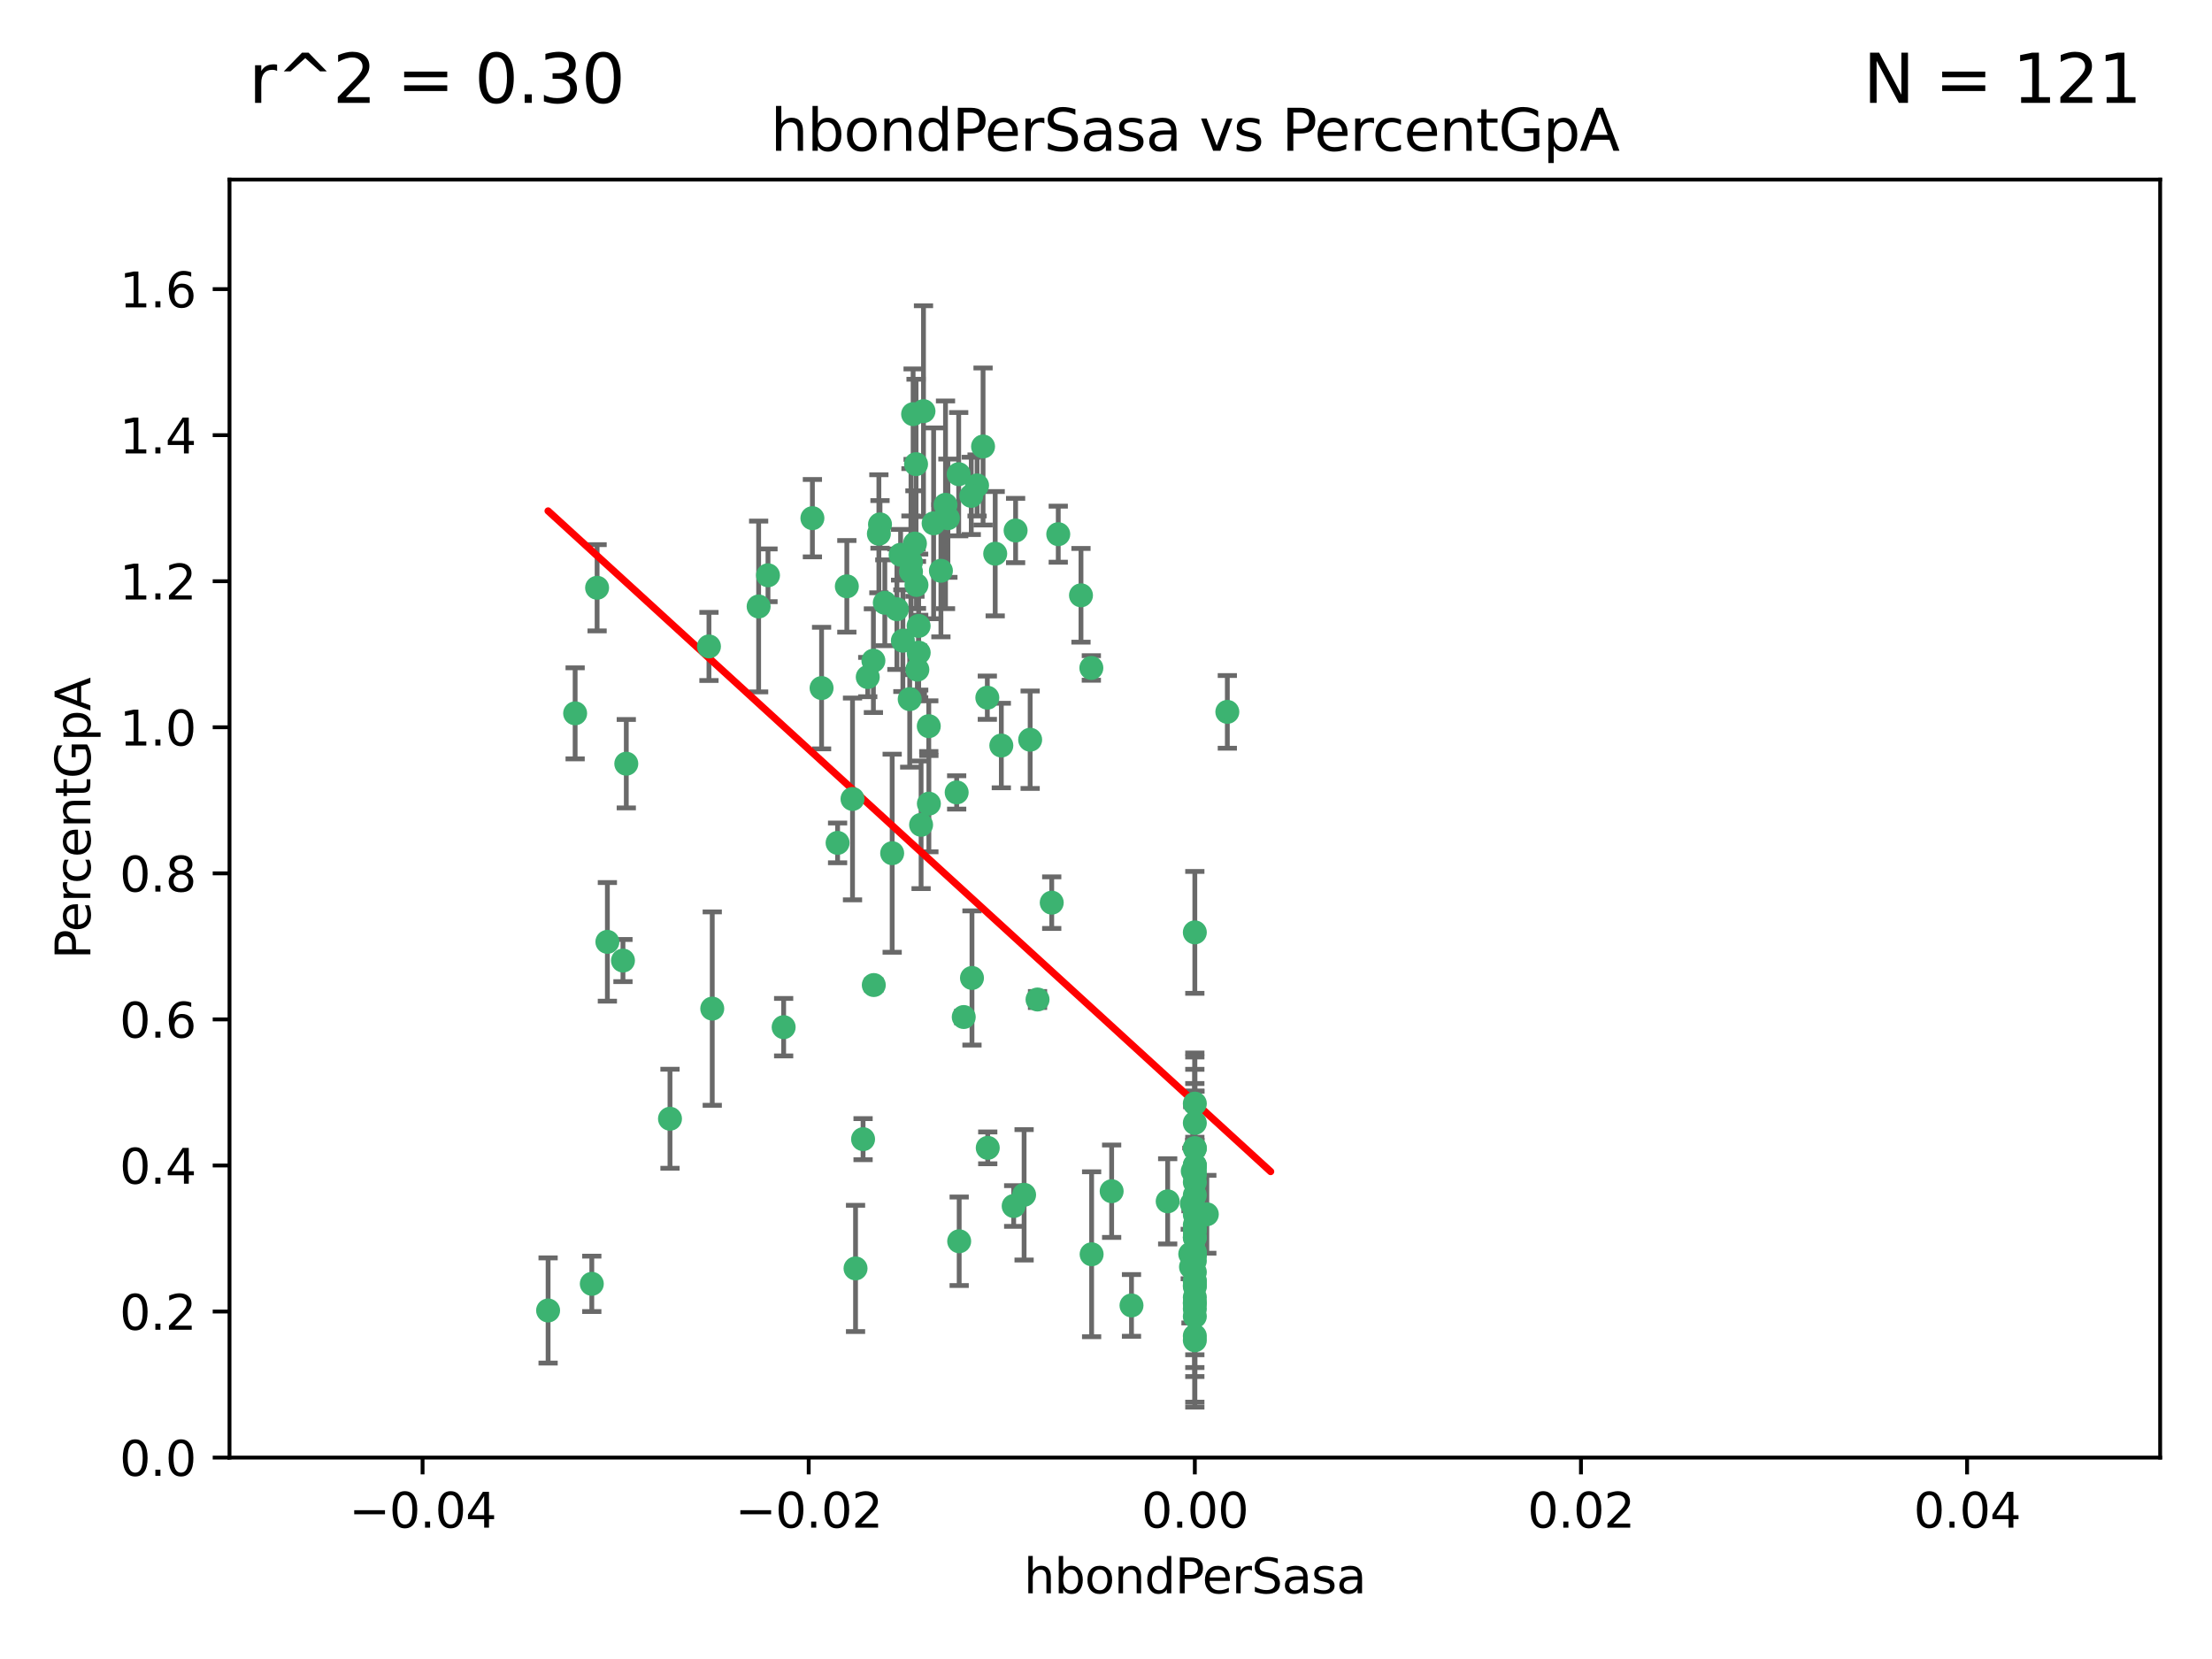 <?xml version="1.0" encoding="utf-8" standalone="no"?>
<!DOCTYPE svg PUBLIC "-//W3C//DTD SVG 1.1//EN"
  "http://www.w3.org/Graphics/SVG/1.1/DTD/svg11.dtd">
<svg xmlns:xlink="http://www.w3.org/1999/xlink" width="460.8pt" height="345.6pt" viewBox="0 0 460.8 345.6" xmlns="http://www.w3.org/2000/svg" version="1.1">
 <defs>
  <style type="text/css">*{stroke-linejoin: round; stroke-linecap: butt}</style>
 </defs>
 <g id="figure_1">
  <g id="patch_1">
   <path d="M 0 345.6 
L 460.8 345.6 
L 460.8 0 
L 0 0 
z
" style="fill: #ffffff"/>
  </g>
  <g id="axes_1">
   <g id="patch_2">
    <path d="M 47.81 303.64 
L 450 303.64 
L 450 37.411 
L 47.81 37.411 
z
" style="fill: #ffffff"/>
   </g>
   <g id="PathCollection_1">
    <defs>
     <path id="mb604bef1eb" d="M 0 1.118 
C 0.297 1.118 0.581 1 0.791 0.791 
C 1 0.581 1.118 0.297 1.118 0 
C 1.118 -0.297 1 -0.581 0.791 -0.791 
C 0.581 -1 0.297 -1.118 0 -1.118 
C -0.297 -1.118 -0.581 -1 -0.791 -0.791 
C -1 -0.581 -1.118 -0.297 -1.118 0 
C -1.118 0.297 -1 0.581 -0.791 0.791 
C -0.581 1 -0.297 1.118 0 1.118 
z
" style="stroke: #3cb371"/>
    </defs>
    <g clip-path="url(#p0718da1879)">
     <use xlink:href="#mb604bef1eb" x="176.411" y="122.143" style="fill: #3cb371; stroke: #3cb371"/>
     <use xlink:href="#mb604bef1eb" x="187.612" y="115.568" style="fill: #3cb371; stroke: #3cb371"/>
     <use xlink:href="#mb604bef1eb" x="190.597" y="113.232" style="fill: #3cb371; stroke: #3cb371"/>
     <use xlink:href="#mb604bef1eb" x="169.238" y="107.943" style="fill: #3cb371; stroke: #3cb371"/>
     <use xlink:href="#mb604bef1eb" x="199.715" y="98.781" style="fill: #3cb371; stroke: #3cb371"/>
     <use xlink:href="#mb604bef1eb" x="196.967" y="105.161" style="fill: #3cb371; stroke: #3cb371"/>
     <use xlink:href="#mb604bef1eb" x="158.039" y="126.342" style="fill: #3cb371; stroke: #3cb371"/>
     <use xlink:href="#mb604bef1eb" x="189.776" y="119.082" style="fill: #3cb371; stroke: #3cb371"/>
     <use xlink:href="#mb604bef1eb" x="204.79" y="93.014" style="fill: #3cb371; stroke: #3cb371"/>
     <use xlink:href="#mb604bef1eb" x="171.15" y="143.336" style="fill: #3cb371; stroke: #3cb371"/>
     <use xlink:href="#mb604bef1eb" x="147.688" y="134.663" style="fill: #3cb371; stroke: #3cb371"/>
     <use xlink:href="#mb604bef1eb" x="129.776" y="200.101" style="fill: #3cb371; stroke: #3cb371"/>
     <use xlink:href="#mb604bef1eb" x="178.225" y="264.232" style="fill: #3cb371; stroke: #3cb371"/>
     <use xlink:href="#mb604bef1eb" x="203.543" y="101.126" style="fill: #3cb371; stroke: #3cb371"/>
     <use xlink:href="#mb604bef1eb" x="193.483" y="151.274" style="fill: #3cb371; stroke: #3cb371"/>
     <use xlink:href="#mb604bef1eb" x="177.595" y="166.436" style="fill: #3cb371; stroke: #3cb371"/>
     <use xlink:href="#mb604bef1eb" x="180.768" y="141.043" style="fill: #3cb371; stroke: #3cb371"/>
     <use xlink:href="#mb604bef1eb" x="192.38" y="85.648" style="fill: #3cb371; stroke: #3cb371"/>
     <use xlink:href="#mb604bef1eb" x="194.49" y="109.017" style="fill: #3cb371; stroke: #3cb371"/>
     <use xlink:href="#mb604bef1eb" x="185.855" y="177.737" style="fill: #3cb371; stroke: #3cb371"/>
     <use xlink:href="#mb604bef1eb" x="188.086" y="133.468" style="fill: #3cb371; stroke: #3cb371"/>
     <use xlink:href="#mb604bef1eb" x="196.009" y="118.9" style="fill: #3cb371; stroke: #3cb371"/>
     <use xlink:href="#mb604bef1eb" x="191.101" y="139.497" style="fill: #3cb371; stroke: #3cb371"/>
     <use xlink:href="#mb604bef1eb" x="181.946" y="137.629" style="fill: #3cb371; stroke: #3cb371"/>
     <use xlink:href="#mb604bef1eb" x="200.765" y="211.864" style="fill: #3cb371; stroke: #3cb371"/>
     <use xlink:href="#mb604bef1eb" x="119.812" y="148.602" style="fill: #3cb371; stroke: #3cb371"/>
     <use xlink:href="#mb604bef1eb" x="197.466" y="107.949" style="fill: #3cb371; stroke: #3cb371"/>
     <use xlink:href="#mb604bef1eb" x="220.454" y="111.281" style="fill: #3cb371; stroke: #3cb371"/>
     <use xlink:href="#mb604bef1eb" x="193.503" y="167.417" style="fill: #3cb371; stroke: #3cb371"/>
     <use xlink:href="#mb604bef1eb" x="190.916" y="121.859" style="fill: #3cb371; stroke: #3cb371"/>
     <use xlink:href="#mb604bef1eb" x="190.218" y="86.272" style="fill: #3cb371; stroke: #3cb371"/>
     <use xlink:href="#mb604bef1eb" x="124.387" y="122.444" style="fill: #3cb371; stroke: #3cb371"/>
     <use xlink:href="#mb604bef1eb" x="207.319" y="115.347" style="fill: #3cb371; stroke: #3cb371"/>
     <use xlink:href="#mb604bef1eb" x="211.569" y="110.514" style="fill: #3cb371; stroke: #3cb371"/>
     <use xlink:href="#mb604bef1eb" x="205.766" y="239.122" style="fill: #3cb371; stroke: #3cb371"/>
     <use xlink:href="#mb604bef1eb" x="183.322" y="109.239" style="fill: #3cb371; stroke: #3cb371"/>
     <use xlink:href="#mb604bef1eb" x="179.793" y="237.308" style="fill: #3cb371; stroke: #3cb371"/>
     <use xlink:href="#mb604bef1eb" x="216.137" y="208.215" style="fill: #3cb371; stroke: #3cb371"/>
     <use xlink:href="#mb604bef1eb" x="205.678" y="145.341" style="fill: #3cb371; stroke: #3cb371"/>
     <use xlink:href="#mb604bef1eb" x="163.249" y="213.979" style="fill: #3cb371; stroke: #3cb371"/>
     <use xlink:href="#mb604bef1eb" x="199.816" y="258.579" style="fill: #3cb371; stroke: #3cb371"/>
     <use xlink:href="#mb604bef1eb" x="184.323" y="125.569" style="fill: #3cb371; stroke: #3cb371"/>
     <use xlink:href="#mb604bef1eb" x="214.6" y="154.097" style="fill: #3cb371; stroke: #3cb371"/>
     <use xlink:href="#mb604bef1eb" x="191.88" y="171.824" style="fill: #3cb371; stroke: #3cb371"/>
     <use xlink:href="#mb604bef1eb" x="130.468" y="159.094" style="fill: #3cb371; stroke: #3cb371"/>
     <use xlink:href="#mb604bef1eb" x="190.831" y="96.69" style="fill: #3cb371; stroke: #3cb371"/>
     <use xlink:href="#mb604bef1eb" x="191.37" y="130.388" style="fill: #3cb371; stroke: #3cb371"/>
     <use xlink:href="#mb604bef1eb" x="183.087" y="111.192" style="fill: #3cb371; stroke: #3cb371"/>
     <use xlink:href="#mb604bef1eb" x="159.987" y="119.843" style="fill: #3cb371; stroke: #3cb371"/>
     <use xlink:href="#mb604bef1eb" x="199.292" y="165.075" style="fill: #3cb371; stroke: #3cb371"/>
     <use xlink:href="#mb604bef1eb" x="186.843" y="126.913" style="fill: #3cb371; stroke: #3cb371"/>
     <use xlink:href="#mb604bef1eb" x="189.509" y="145.644" style="fill: #3cb371; stroke: #3cb371"/>
     <use xlink:href="#mb604bef1eb" x="213.338" y="248.904" style="fill: #3cb371; stroke: #3cb371"/>
     <use xlink:href="#mb604bef1eb" x="189.771" y="117.123" style="fill: #3cb371; stroke: #3cb371"/>
     <use xlink:href="#mb604bef1eb" x="225.189" y="124.015" style="fill: #3cb371; stroke: #3cb371"/>
     <use xlink:href="#mb604bef1eb" x="202.331" y="103.302" style="fill: #3cb371; stroke: #3cb371"/>
     <use xlink:href="#mb604bef1eb" x="211.167" y="251.235" style="fill: #3cb371; stroke: #3cb371"/>
     <use xlink:href="#mb604bef1eb" x="191.381" y="135.958" style="fill: #3cb371; stroke: #3cb371"/>
     <use xlink:href="#mb604bef1eb" x="174.485" y="175.59" style="fill: #3cb371; stroke: #3cb371"/>
     <use xlink:href="#mb604bef1eb" x="255.676" y="148.297" style="fill: #3cb371; stroke: #3cb371"/>
     <use xlink:href="#mb604bef1eb" x="182.026" y="205.202" style="fill: #3cb371; stroke: #3cb371"/>
     <use xlink:href="#mb604bef1eb" x="219.095" y="188.041" style="fill: #3cb371; stroke: #3cb371"/>
     <use xlink:href="#mb604bef1eb" x="202.481" y="203.727" style="fill: #3cb371; stroke: #3cb371"/>
     <use xlink:href="#mb604bef1eb" x="248.905" y="268.012" style="fill: #3cb371; stroke: #3cb371"/>
     <use xlink:href="#mb604bef1eb" x="231.577" y="248.151" style="fill: #3cb371; stroke: #3cb371"/>
     <use xlink:href="#mb604bef1eb" x="208.594" y="155.307" style="fill: #3cb371; stroke: #3cb371"/>
     <use xlink:href="#mb604bef1eb" x="248.905" y="271.541" style="fill: #3cb371; stroke: #3cb371"/>
     <use xlink:href="#mb604bef1eb" x="248.905" y="257.751" style="fill: #3cb371; stroke: #3cb371"/>
     <use xlink:href="#mb604bef1eb" x="248.905" y="255.193" style="fill: #3cb371; stroke: #3cb371"/>
     <use xlink:href="#mb604bef1eb" x="248.905" y="262.647" style="fill: #3cb371; stroke: #3cb371"/>
     <use xlink:href="#mb604bef1eb" x="248.905" y="265.008" style="fill: #3cb371; stroke: #3cb371"/>
     <use xlink:href="#mb604bef1eb" x="248.905" y="260.843" style="fill: #3cb371; stroke: #3cb371"/>
     <use xlink:href="#mb604bef1eb" x="248.905" y="242.731" style="fill: #3cb371; stroke: #3cb371"/>
     <use xlink:href="#mb604bef1eb" x="248.905" y="270.256" style="fill: #3cb371; stroke: #3cb371"/>
     <use xlink:href="#mb604bef1eb" x="148.375" y="210.111" style="fill: #3cb371; stroke: #3cb371"/>
     <use xlink:href="#mb604bef1eb" x="248.905" y="243.018" style="fill: #3cb371; stroke: #3cb371"/>
     <use xlink:href="#mb604bef1eb" x="248.905" y="239.18" style="fill: #3cb371; stroke: #3cb371"/>
     <use xlink:href="#mb604bef1eb" x="248.905" y="239.233" style="fill: #3cb371; stroke: #3cb371"/>
     <use xlink:href="#mb604bef1eb" x="235.711" y="271.945" style="fill: #3cb371; stroke: #3cb371"/>
     <use xlink:href="#mb604bef1eb" x="248.107" y="263.916" style="fill: #3cb371; stroke: #3cb371"/>
     <use xlink:href="#mb604bef1eb" x="126.528" y="196.207" style="fill: #3cb371; stroke: #3cb371"/>
     <use xlink:href="#mb604bef1eb" x="248.905" y="261.303" style="fill: #3cb371; stroke: #3cb371"/>
     <use xlink:href="#mb604bef1eb" x="248.905" y="274.225" style="fill: #3cb371; stroke: #3cb371"/>
     <use xlink:href="#mb604bef1eb" x="247.951" y="261.239" style="fill: #3cb371; stroke: #3cb371"/>
     <use xlink:href="#mb604bef1eb" x="248.905" y="256.279" style="fill: #3cb371; stroke: #3cb371"/>
     <use xlink:href="#mb604bef1eb" x="248.905" y="229.901" style="fill: #3cb371; stroke: #3cb371"/>
     <use xlink:href="#mb604bef1eb" x="251.402" y="252.958" style="fill: #3cb371; stroke: #3cb371"/>
     <use xlink:href="#mb604bef1eb" x="248.905" y="248.965" style="fill: #3cb371; stroke: #3cb371"/>
     <use xlink:href="#mb604bef1eb" x="248.905" y="253.038" style="fill: #3cb371; stroke: #3cb371"/>
     <use xlink:href="#mb604bef1eb" x="248.905" y="243.934" style="fill: #3cb371; stroke: #3cb371"/>
     <use xlink:href="#mb604bef1eb" x="139.571" y="233.055" style="fill: #3cb371; stroke: #3cb371"/>
     <use xlink:href="#mb604bef1eb" x="248.905" y="279.21" style="fill: #3cb371; stroke: #3cb371"/>
     <use xlink:href="#mb604bef1eb" x="227.348" y="139.145" style="fill: #3cb371; stroke: #3cb371"/>
     <use xlink:href="#mb604bef1eb" x="248.905" y="244.8" style="fill: #3cb371; stroke: #3cb371"/>
     <use xlink:href="#mb604bef1eb" x="248.28" y="250.739" style="fill: #3cb371; stroke: #3cb371"/>
     <use xlink:href="#mb604bef1eb" x="248.905" y="246.271" style="fill: #3cb371; stroke: #3cb371"/>
     <use xlink:href="#mb604bef1eb" x="248.905" y="272.65" style="fill: #3cb371; stroke: #3cb371"/>
     <use xlink:href="#mb604bef1eb" x="248.905" y="256.212" style="fill: #3cb371; stroke: #3cb371"/>
     <use xlink:href="#mb604bef1eb" x="248.905" y="261.105" style="fill: #3cb371; stroke: #3cb371"/>
     <use xlink:href="#mb604bef1eb" x="248.905" y="271.345" style="fill: #3cb371; stroke: #3cb371"/>
     <use xlink:href="#mb604bef1eb" x="248.905" y="267.733" style="fill: #3cb371; stroke: #3cb371"/>
     <use xlink:href="#mb604bef1eb" x="114.179" y="272.996" style="fill: #3cb371; stroke: #3cb371"/>
     <use xlink:href="#mb604bef1eb" x="227.405" y="261.289" style="fill: #3cb371; stroke: #3cb371"/>
     <use xlink:href="#mb604bef1eb" x="248.905" y="257.825" style="fill: #3cb371; stroke: #3cb371"/>
     <use xlink:href="#mb604bef1eb" x="248.905" y="278.312" style="fill: #3cb371; stroke: #3cb371"/>
     <use xlink:href="#mb604bef1eb" x="248.905" y="242.769" style="fill: #3cb371; stroke: #3cb371"/>
     <use xlink:href="#mb604bef1eb" x="248.905" y="266.777" style="fill: #3cb371; stroke: #3cb371"/>
     <use xlink:href="#mb604bef1eb" x="248.905" y="194.231" style="fill: #3cb371; stroke: #3cb371"/>
     <use xlink:href="#mb604bef1eb" x="248.905" y="261.516" style="fill: #3cb371; stroke: #3cb371"/>
     <use xlink:href="#mb604bef1eb" x="123.283" y="267.446" style="fill: #3cb371; stroke: #3cb371"/>
     <use xlink:href="#mb604bef1eb" x="248.475" y="243.962" style="fill: #3cb371; stroke: #3cb371"/>
     <use xlink:href="#mb604bef1eb" x="243.25" y="250.263" style="fill: #3cb371; stroke: #3cb371"/>
     <use xlink:href="#mb604bef1eb" x="248.905" y="233.936" style="fill: #3cb371; stroke: #3cb371"/>
     <use xlink:href="#mb604bef1eb" x="248.905" y="267.05" style="fill: #3cb371; stroke: #3cb371"/>
    </g>
   </g>
   <g id="matplotlib.axis_1">
    <g id="xtick_1">
     <g id="line2d_1">
      <defs>
       <path id="mcf320c1873" d="M 0 0 
L 0 3.5 
" style="stroke: #000000; stroke-width: 0.8"/>
      </defs>
      <g>
       <use xlink:href="#mcf320c1873" x="88.029" y="303.64" style="stroke: #000000; stroke-width: 0.8"/>
      </g>
     </g>
     <g id="text_1">
      <!-- −0.04 -->
      <g transform="translate(72.706 318.238)scale(0.1 -0.1)">
       <defs>
        <path id="DejaVuSans-2212" d="M 678 2272 
L 4684 2272 
L 4684 1741 
L 678 1741 
L 678 2272 
z
" transform="scale(0.016)"/>
        <path id="DejaVuSans-30" d="M 2034 4250 
Q 1547 4250 1301 3770 
Q 1056 3291 1056 2328 
Q 1056 1369 1301 889 
Q 1547 409 2034 409 
Q 2525 409 2770 889 
Q 3016 1369 3016 2328 
Q 3016 3291 2770 3770 
Q 2525 4250 2034 4250 
z
M 2034 4750 
Q 2819 4750 3233 4129 
Q 3647 3509 3647 2328 
Q 3647 1150 3233 529 
Q 2819 -91 2034 -91 
Q 1250 -91 836 529 
Q 422 1150 422 2328 
Q 422 3509 836 4129 
Q 1250 4750 2034 4750 
z
" transform="scale(0.016)"/>
        <path id="DejaVuSans-2e" d="M 684 794 
L 1344 794 
L 1344 0 
L 684 0 
L 684 794 
z
" transform="scale(0.016)"/>
        <path id="DejaVuSans-34" d="M 2419 4116 
L 825 1625 
L 2419 1625 
L 2419 4116 
z
M 2253 4666 
L 3047 4666 
L 3047 1625 
L 3713 1625 
L 3713 1100 
L 3047 1100 
L 3047 0 
L 2419 0 
L 2419 1100 
L 313 1100 
L 313 1709 
L 2253 4666 
z
" transform="scale(0.016)"/>
       </defs>
       <use xlink:href="#DejaVuSans-2212"/>
       <use xlink:href="#DejaVuSans-30" x="83.789"/>
       <use xlink:href="#DejaVuSans-2e" x="147.412"/>
       <use xlink:href="#DejaVuSans-30" x="179.199"/>
       <use xlink:href="#DejaVuSans-34" x="242.822"/>
      </g>
     </g>
    </g>
    <g id="xtick_2">
     <g id="line2d_2">
      <g>
       <use xlink:href="#mcf320c1873" x="168.467" y="303.64" style="stroke: #000000; stroke-width: 0.8"/>
      </g>
     </g>
     <g id="text_2">
      <!-- −0.02 -->
      <g transform="translate(153.144 318.238)scale(0.1 -0.1)">
       <defs>
        <path id="DejaVuSans-32" d="M 1228 531 
L 3431 531 
L 3431 0 
L 469 0 
L 469 531 
Q 828 903 1448 1529 
Q 2069 2156 2228 2338 
Q 2531 2678 2651 2914 
Q 2772 3150 2772 3378 
Q 2772 3750 2511 3984 
Q 2250 4219 1831 4219 
Q 1534 4219 1204 4116 
Q 875 4013 500 3803 
L 500 4441 
Q 881 4594 1212 4672 
Q 1544 4750 1819 4750 
Q 2544 4750 2975 4387 
Q 3406 4025 3406 3419 
Q 3406 3131 3298 2873 
Q 3191 2616 2906 2266 
Q 2828 2175 2409 1742 
Q 1991 1309 1228 531 
z
" transform="scale(0.016)"/>
       </defs>
       <use xlink:href="#DejaVuSans-2212"/>
       <use xlink:href="#DejaVuSans-30" x="83.789"/>
       <use xlink:href="#DejaVuSans-2e" x="147.412"/>
       <use xlink:href="#DejaVuSans-30" x="179.199"/>
       <use xlink:href="#DejaVuSans-32" x="242.822"/>
      </g>
     </g>
    </g>
    <g id="xtick_3">
     <g id="line2d_3">
      <g>
       <use xlink:href="#mcf320c1873" x="248.905" y="303.64" style="stroke: #000000; stroke-width: 0.8"/>
      </g>
     </g>
     <g id="text_3">
      <!-- 0.00 -->
      <g transform="translate(237.772 318.238)scale(0.1 -0.1)">
       <use xlink:href="#DejaVuSans-30"/>
       <use xlink:href="#DejaVuSans-2e" x="63.623"/>
       <use xlink:href="#DejaVuSans-30" x="95.41"/>
       <use xlink:href="#DejaVuSans-30" x="159.033"/>
      </g>
     </g>
    </g>
    <g id="xtick_4">
     <g id="line2d_4">
      <g>
       <use xlink:href="#mcf320c1873" x="329.343" y="303.64" style="stroke: #000000; stroke-width: 0.8"/>
      </g>
     </g>
     <g id="text_4">
      <!-- 0.02 -->
      <g transform="translate(318.21 318.238)scale(0.1 -0.1)">
       <use xlink:href="#DejaVuSans-30"/>
       <use xlink:href="#DejaVuSans-2e" x="63.623"/>
       <use xlink:href="#DejaVuSans-30" x="95.41"/>
       <use xlink:href="#DejaVuSans-32" x="159.033"/>
      </g>
     </g>
    </g>
    <g id="xtick_5">
     <g id="line2d_5">
      <g>
       <use xlink:href="#mcf320c1873" x="409.781" y="303.64" style="stroke: #000000; stroke-width: 0.8"/>
      </g>
     </g>
     <g id="text_5">
      <!-- 0.04 -->
      <g transform="translate(398.648 318.238)scale(0.1 -0.1)">
       <use xlink:href="#DejaVuSans-30"/>
       <use xlink:href="#DejaVuSans-2e" x="63.623"/>
       <use xlink:href="#DejaVuSans-30" x="95.41"/>
       <use xlink:href="#DejaVuSans-34" x="159.033"/>
      </g>
     </g>
    </g>
    <g id="text_6">
     <!-- hbondPerSasa -->
     <g transform="translate(213.287 331.917)scale(0.1 -0.1)">
      <defs>
       <path id="DejaVuSans-68" d="M 3513 2113 
L 3513 0 
L 2938 0 
L 2938 2094 
Q 2938 2591 2744 2837 
Q 2550 3084 2163 3084 
Q 1697 3084 1428 2787 
Q 1159 2491 1159 1978 
L 1159 0 
L 581 0 
L 581 4863 
L 1159 4863 
L 1159 2956 
Q 1366 3272 1645 3428 
Q 1925 3584 2291 3584 
Q 2894 3584 3203 3211 
Q 3513 2838 3513 2113 
z
" transform="scale(0.016)"/>
       <path id="DejaVuSans-62" d="M 3116 1747 
Q 3116 2381 2855 2742 
Q 2594 3103 2138 3103 
Q 1681 3103 1420 2742 
Q 1159 2381 1159 1747 
Q 1159 1113 1420 752 
Q 1681 391 2138 391 
Q 2594 391 2855 752 
Q 3116 1113 3116 1747 
z
M 1159 2969 
Q 1341 3281 1617 3432 
Q 1894 3584 2278 3584 
Q 2916 3584 3314 3078 
Q 3713 2572 3713 1747 
Q 3713 922 3314 415 
Q 2916 -91 2278 -91 
Q 1894 -91 1617 61 
Q 1341 213 1159 525 
L 1159 0 
L 581 0 
L 581 4863 
L 1159 4863 
L 1159 2969 
z
" transform="scale(0.016)"/>
       <path id="DejaVuSans-6f" d="M 1959 3097 
Q 1497 3097 1228 2736 
Q 959 2375 959 1747 
Q 959 1119 1226 758 
Q 1494 397 1959 397 
Q 2419 397 2687 759 
Q 2956 1122 2956 1747 
Q 2956 2369 2687 2733 
Q 2419 3097 1959 3097 
z
M 1959 3584 
Q 2709 3584 3137 3096 
Q 3566 2609 3566 1747 
Q 3566 888 3137 398 
Q 2709 -91 1959 -91 
Q 1206 -91 779 398 
Q 353 888 353 1747 
Q 353 2609 779 3096 
Q 1206 3584 1959 3584 
z
" transform="scale(0.016)"/>
       <path id="DejaVuSans-6e" d="M 3513 2113 
L 3513 0 
L 2938 0 
L 2938 2094 
Q 2938 2591 2744 2837 
Q 2550 3084 2163 3084 
Q 1697 3084 1428 2787 
Q 1159 2491 1159 1978 
L 1159 0 
L 581 0 
L 581 3500 
L 1159 3500 
L 1159 2956 
Q 1366 3272 1645 3428 
Q 1925 3584 2291 3584 
Q 2894 3584 3203 3211 
Q 3513 2838 3513 2113 
z
" transform="scale(0.016)"/>
       <path id="DejaVuSans-64" d="M 2906 2969 
L 2906 4863 
L 3481 4863 
L 3481 0 
L 2906 0 
L 2906 525 
Q 2725 213 2448 61 
Q 2172 -91 1784 -91 
Q 1150 -91 751 415 
Q 353 922 353 1747 
Q 353 2572 751 3078 
Q 1150 3584 1784 3584 
Q 2172 3584 2448 3432 
Q 2725 3281 2906 2969 
z
M 947 1747 
Q 947 1113 1208 752 
Q 1469 391 1925 391 
Q 2381 391 2643 752 
Q 2906 1113 2906 1747 
Q 2906 2381 2643 2742 
Q 2381 3103 1925 3103 
Q 1469 3103 1208 2742 
Q 947 2381 947 1747 
z
" transform="scale(0.016)"/>
       <path id="DejaVuSans-50" d="M 1259 4147 
L 1259 2394 
L 2053 2394 
Q 2494 2394 2734 2622 
Q 2975 2850 2975 3272 
Q 2975 3691 2734 3919 
Q 2494 4147 2053 4147 
L 1259 4147 
z
M 628 4666 
L 2053 4666 
Q 2838 4666 3239 4311 
Q 3641 3956 3641 3272 
Q 3641 2581 3239 2228 
Q 2838 1875 2053 1875 
L 1259 1875 
L 1259 0 
L 628 0 
L 628 4666 
z
" transform="scale(0.016)"/>
       <path id="DejaVuSans-65" d="M 3597 1894 
L 3597 1613 
L 953 1613 
Q 991 1019 1311 708 
Q 1631 397 2203 397 
Q 2534 397 2845 478 
Q 3156 559 3463 722 
L 3463 178 
Q 3153 47 2828 -22 
Q 2503 -91 2169 -91 
Q 1331 -91 842 396 
Q 353 884 353 1716 
Q 353 2575 817 3079 
Q 1281 3584 2069 3584 
Q 2775 3584 3186 3129 
Q 3597 2675 3597 1894 
z
M 3022 2063 
Q 3016 2534 2758 2815 
Q 2500 3097 2075 3097 
Q 1594 3097 1305 2825 
Q 1016 2553 972 2059 
L 3022 2063 
z
" transform="scale(0.016)"/>
       <path id="DejaVuSans-72" d="M 2631 2963 
Q 2534 3019 2420 3045 
Q 2306 3072 2169 3072 
Q 1681 3072 1420 2755 
Q 1159 2438 1159 1844 
L 1159 0 
L 581 0 
L 581 3500 
L 1159 3500 
L 1159 2956 
Q 1341 3275 1631 3429 
Q 1922 3584 2338 3584 
Q 2397 3584 2469 3576 
Q 2541 3569 2628 3553 
L 2631 2963 
z
" transform="scale(0.016)"/>
       <path id="DejaVuSans-53" d="M 3425 4513 
L 3425 3897 
Q 3066 4069 2747 4153 
Q 2428 4238 2131 4238 
Q 1616 4238 1336 4038 
Q 1056 3838 1056 3469 
Q 1056 3159 1242 3001 
Q 1428 2844 1947 2747 
L 2328 2669 
Q 3034 2534 3370 2195 
Q 3706 1856 3706 1288 
Q 3706 609 3251 259 
Q 2797 -91 1919 -91 
Q 1588 -91 1214 -16 
Q 841 59 441 206 
L 441 856 
Q 825 641 1194 531 
Q 1563 422 1919 422 
Q 2459 422 2753 634 
Q 3047 847 3047 1241 
Q 3047 1584 2836 1778 
Q 2625 1972 2144 2069 
L 1759 2144 
Q 1053 2284 737 2584 
Q 422 2884 422 3419 
Q 422 4038 858 4394 
Q 1294 4750 2059 4750 
Q 2388 4750 2728 4690 
Q 3069 4631 3425 4513 
z
" transform="scale(0.016)"/>
       <path id="DejaVuSans-61" d="M 2194 1759 
Q 1497 1759 1228 1600 
Q 959 1441 959 1056 
Q 959 750 1161 570 
Q 1363 391 1709 391 
Q 2188 391 2477 730 
Q 2766 1069 2766 1631 
L 2766 1759 
L 2194 1759 
z
M 3341 1997 
L 3341 0 
L 2766 0 
L 2766 531 
Q 2569 213 2275 61 
Q 1981 -91 1556 -91 
Q 1019 -91 701 211 
Q 384 513 384 1019 
Q 384 1609 779 1909 
Q 1175 2209 1959 2209 
L 2766 2209 
L 2766 2266 
Q 2766 2663 2505 2880 
Q 2244 3097 1772 3097 
Q 1472 3097 1187 3025 
Q 903 2953 641 2809 
L 641 3341 
Q 956 3463 1253 3523 
Q 1550 3584 1831 3584 
Q 2591 3584 2966 3190 
Q 3341 2797 3341 1997 
z
" transform="scale(0.016)"/>
       <path id="DejaVuSans-73" d="M 2834 3397 
L 2834 2853 
Q 2591 2978 2328 3040 
Q 2066 3103 1784 3103 
Q 1356 3103 1142 2972 
Q 928 2841 928 2578 
Q 928 2378 1081 2264 
Q 1234 2150 1697 2047 
L 1894 2003 
Q 2506 1872 2764 1633 
Q 3022 1394 3022 966 
Q 3022 478 2636 193 
Q 2250 -91 1575 -91 
Q 1294 -91 989 -36 
Q 684 19 347 128 
L 347 722 
Q 666 556 975 473 
Q 1284 391 1588 391 
Q 1994 391 2212 530 
Q 2431 669 2431 922 
Q 2431 1156 2273 1281 
Q 2116 1406 1581 1522 
L 1381 1569 
Q 847 1681 609 1914 
Q 372 2147 372 2553 
Q 372 3047 722 3315 
Q 1072 3584 1716 3584 
Q 2034 3584 2315 3537 
Q 2597 3491 2834 3397 
z
" transform="scale(0.016)"/>
      </defs>
      <use xlink:href="#DejaVuSans-68"/>
      <use xlink:href="#DejaVuSans-62" x="63.379"/>
      <use xlink:href="#DejaVuSans-6f" x="126.855"/>
      <use xlink:href="#DejaVuSans-6e" x="188.037"/>
      <use xlink:href="#DejaVuSans-64" x="251.416"/>
      <use xlink:href="#DejaVuSans-50" x="314.893"/>
      <use xlink:href="#DejaVuSans-65" x="371.57"/>
      <use xlink:href="#DejaVuSans-72" x="433.094"/>
      <use xlink:href="#DejaVuSans-53" x="474.207"/>
      <use xlink:href="#DejaVuSans-61" x="537.684"/>
      <use xlink:href="#DejaVuSans-73" x="598.963"/>
      <use xlink:href="#DejaVuSans-61" x="651.062"/>
     </g>
    </g>
   </g>
   <g id="matplotlib.axis_2">
    <g id="ytick_1">
     <g id="line2d_6">
      <defs>
       <path id="m0217229ac3" d="M 0 0 
L -3.5 0 
" style="stroke: #000000; stroke-width: 0.8"/>
      </defs>
      <g>
       <use xlink:href="#m0217229ac3" x="47.81" y="303.64" style="stroke: #000000; stroke-width: 0.8"/>
      </g>
     </g>
     <g id="text_7">
      <!-- 0.0 -->
      <g transform="translate(24.907 307.439)scale(0.1 -0.1)">
       <use xlink:href="#DejaVuSans-30"/>
       <use xlink:href="#DejaVuSans-2e" x="63.623"/>
       <use xlink:href="#DejaVuSans-30" x="95.41"/>
      </g>
     </g>
    </g>
    <g id="ytick_2">
     <g id="line2d_7">
      <g>
       <use xlink:href="#m0217229ac3" x="47.81" y="273.214" style="stroke: #000000; stroke-width: 0.8"/>
      </g>
     </g>
     <g id="text_8">
      <!-- 0.2 -->
      <g transform="translate(24.907 277.013)scale(0.1 -0.1)">
       <use xlink:href="#DejaVuSans-30"/>
       <use xlink:href="#DejaVuSans-2e" x="63.623"/>
       <use xlink:href="#DejaVuSans-32" x="95.41"/>
      </g>
     </g>
    </g>
    <g id="ytick_3">
     <g id="line2d_8">
      <g>
       <use xlink:href="#m0217229ac3" x="47.81" y="242.788" style="stroke: #000000; stroke-width: 0.8"/>
      </g>
     </g>
     <g id="text_9">
      <!-- 0.4 -->
      <g transform="translate(24.907 246.587)scale(0.1 -0.1)">
       <use xlink:href="#DejaVuSans-30"/>
       <use xlink:href="#DejaVuSans-2e" x="63.623"/>
       <use xlink:href="#DejaVuSans-34" x="95.41"/>
      </g>
     </g>
    </g>
    <g id="ytick_4">
     <g id="line2d_9">
      <g>
       <use xlink:href="#m0217229ac3" x="47.81" y="212.362" style="stroke: #000000; stroke-width: 0.8"/>
      </g>
     </g>
     <g id="text_10">
      <!-- 0.6 -->
      <g transform="translate(24.907 216.161)scale(0.1 -0.1)">
       <defs>
        <path id="DejaVuSans-36" d="M 2113 2584 
Q 1688 2584 1439 2293 
Q 1191 2003 1191 1497 
Q 1191 994 1439 701 
Q 1688 409 2113 409 
Q 2538 409 2786 701 
Q 3034 994 3034 1497 
Q 3034 2003 2786 2293 
Q 2538 2584 2113 2584 
z
M 3366 4563 
L 3366 3988 
Q 3128 4100 2886 4159 
Q 2644 4219 2406 4219 
Q 1781 4219 1451 3797 
Q 1122 3375 1075 2522 
Q 1259 2794 1537 2939 
Q 1816 3084 2150 3084 
Q 2853 3084 3261 2657 
Q 3669 2231 3669 1497 
Q 3669 778 3244 343 
Q 2819 -91 2113 -91 
Q 1303 -91 875 529 
Q 447 1150 447 2328 
Q 447 3434 972 4092 
Q 1497 4750 2381 4750 
Q 2619 4750 2861 4703 
Q 3103 4656 3366 4563 
z
" transform="scale(0.016)"/>
       </defs>
       <use xlink:href="#DejaVuSans-30"/>
       <use xlink:href="#DejaVuSans-2e" x="63.623"/>
       <use xlink:href="#DejaVuSans-36" x="95.41"/>
      </g>
     </g>
    </g>
    <g id="ytick_5">
     <g id="line2d_10">
      <g>
       <use xlink:href="#m0217229ac3" x="47.81" y="181.935" style="stroke: #000000; stroke-width: 0.8"/>
      </g>
     </g>
     <g id="text_11">
      <!-- 0.8 -->
      <g transform="translate(24.907 185.735)scale(0.1 -0.1)">
       <defs>
        <path id="DejaVuSans-38" d="M 2034 2216 
Q 1584 2216 1326 1975 
Q 1069 1734 1069 1313 
Q 1069 891 1326 650 
Q 1584 409 2034 409 
Q 2484 409 2743 651 
Q 3003 894 3003 1313 
Q 3003 1734 2745 1975 
Q 2488 2216 2034 2216 
z
M 1403 2484 
Q 997 2584 770 2862 
Q 544 3141 544 3541 
Q 544 4100 942 4425 
Q 1341 4750 2034 4750 
Q 2731 4750 3128 4425 
Q 3525 4100 3525 3541 
Q 3525 3141 3298 2862 
Q 3072 2584 2669 2484 
Q 3125 2378 3379 2068 
Q 3634 1759 3634 1313 
Q 3634 634 3220 271 
Q 2806 -91 2034 -91 
Q 1263 -91 848 271 
Q 434 634 434 1313 
Q 434 1759 690 2068 
Q 947 2378 1403 2484 
z
M 1172 3481 
Q 1172 3119 1398 2916 
Q 1625 2713 2034 2713 
Q 2441 2713 2670 2916 
Q 2900 3119 2900 3481 
Q 2900 3844 2670 4047 
Q 2441 4250 2034 4250 
Q 1625 4250 1398 4047 
Q 1172 3844 1172 3481 
z
" transform="scale(0.016)"/>
       </defs>
       <use xlink:href="#DejaVuSans-30"/>
       <use xlink:href="#DejaVuSans-2e" x="63.623"/>
       <use xlink:href="#DejaVuSans-38" x="95.41"/>
      </g>
     </g>
    </g>
    <g id="ytick_6">
     <g id="line2d_11">
      <g>
       <use xlink:href="#m0217229ac3" x="47.81" y="151.509" style="stroke: #000000; stroke-width: 0.8"/>
      </g>
     </g>
     <g id="text_12">
      <!-- 1.0 -->
      <g transform="translate(24.907 155.308)scale(0.1 -0.1)">
       <defs>
        <path id="DejaVuSans-31" d="M 794 531 
L 1825 531 
L 1825 4091 
L 703 3866 
L 703 4441 
L 1819 4666 
L 2450 4666 
L 2450 531 
L 3481 531 
L 3481 0 
L 794 0 
L 794 531 
z
" transform="scale(0.016)"/>
       </defs>
       <use xlink:href="#DejaVuSans-31"/>
       <use xlink:href="#DejaVuSans-2e" x="63.623"/>
       <use xlink:href="#DejaVuSans-30" x="95.41"/>
      </g>
     </g>
    </g>
    <g id="ytick_7">
     <g id="line2d_12">
      <g>
       <use xlink:href="#m0217229ac3" x="47.81" y="121.083" style="stroke: #000000; stroke-width: 0.8"/>
      </g>
     </g>
     <g id="text_13">
      <!-- 1.2 -->
      <g transform="translate(24.907 124.882)scale(0.1 -0.1)">
       <use xlink:href="#DejaVuSans-31"/>
       <use xlink:href="#DejaVuSans-2e" x="63.623"/>
       <use xlink:href="#DejaVuSans-32" x="95.41"/>
      </g>
     </g>
    </g>
    <g id="ytick_8">
     <g id="line2d_13">
      <g>
       <use xlink:href="#m0217229ac3" x="47.81" y="90.657" style="stroke: #000000; stroke-width: 0.8"/>
      </g>
     </g>
     <g id="text_14">
      <!-- 1.4 -->
      <g transform="translate(24.907 94.456)scale(0.1 -0.1)">
       <use xlink:href="#DejaVuSans-31"/>
       <use xlink:href="#DejaVuSans-2e" x="63.623"/>
       <use xlink:href="#DejaVuSans-34" x="95.41"/>
      </g>
     </g>
    </g>
    <g id="ytick_9">
     <g id="line2d_14">
      <g>
       <use xlink:href="#m0217229ac3" x="47.81" y="60.231" style="stroke: #000000; stroke-width: 0.8"/>
      </g>
     </g>
     <g id="text_15">
      <!-- 1.6 -->
      <g transform="translate(24.907 64.03)scale(0.1 -0.1)">
       <use xlink:href="#DejaVuSans-31"/>
       <use xlink:href="#DejaVuSans-2e" x="63.623"/>
       <use xlink:href="#DejaVuSans-36" x="95.41"/>
      </g>
     </g>
    </g>
    <g id="text_16">
     <!-- PercentGpA -->
     <g transform="translate(18.827 199.802)rotate(-90)scale(0.1 -0.1)">
      <defs>
       <path id="DejaVuSans-63" d="M 3122 3366 
L 3122 2828 
Q 2878 2963 2633 3030 
Q 2388 3097 2138 3097 
Q 1578 3097 1268 2742 
Q 959 2388 959 1747 
Q 959 1106 1268 751 
Q 1578 397 2138 397 
Q 2388 397 2633 464 
Q 2878 531 3122 666 
L 3122 134 
Q 2881 22 2623 -34 
Q 2366 -91 2075 -91 
Q 1284 -91 818 406 
Q 353 903 353 1747 
Q 353 2603 823 3093 
Q 1294 3584 2113 3584 
Q 2378 3584 2631 3529 
Q 2884 3475 3122 3366 
z
" transform="scale(0.016)"/>
       <path id="DejaVuSans-74" d="M 1172 4494 
L 1172 3500 
L 2356 3500 
L 2356 3053 
L 1172 3053 
L 1172 1153 
Q 1172 725 1289 603 
Q 1406 481 1766 481 
L 2356 481 
L 2356 0 
L 1766 0 
Q 1100 0 847 248 
Q 594 497 594 1153 
L 594 3053 
L 172 3053 
L 172 3500 
L 594 3500 
L 594 4494 
L 1172 4494 
z
" transform="scale(0.016)"/>
       <path id="DejaVuSans-47" d="M 3809 666 
L 3809 1919 
L 2778 1919 
L 2778 2438 
L 4434 2438 
L 4434 434 
Q 4069 175 3628 42 
Q 3188 -91 2688 -91 
Q 1594 -91 976 548 
Q 359 1188 359 2328 
Q 359 3472 976 4111 
Q 1594 4750 2688 4750 
Q 3144 4750 3555 4637 
Q 3966 4525 4313 4306 
L 4313 3634 
Q 3963 3931 3569 4081 
Q 3175 4231 2741 4231 
Q 1884 4231 1454 3753 
Q 1025 3275 1025 2328 
Q 1025 1384 1454 906 
Q 1884 428 2741 428 
Q 3075 428 3337 486 
Q 3600 544 3809 666 
z
" transform="scale(0.016)"/>
       <path id="DejaVuSans-70" d="M 1159 525 
L 1159 -1331 
L 581 -1331 
L 581 3500 
L 1159 3500 
L 1159 2969 
Q 1341 3281 1617 3432 
Q 1894 3584 2278 3584 
Q 2916 3584 3314 3078 
Q 3713 2572 3713 1747 
Q 3713 922 3314 415 
Q 2916 -91 2278 -91 
Q 1894 -91 1617 61 
Q 1341 213 1159 525 
z
M 3116 1747 
Q 3116 2381 2855 2742 
Q 2594 3103 2138 3103 
Q 1681 3103 1420 2742 
Q 1159 2381 1159 1747 
Q 1159 1113 1420 752 
Q 1681 391 2138 391 
Q 2594 391 2855 752 
Q 3116 1113 3116 1747 
z
" transform="scale(0.016)"/>
       <path id="DejaVuSans-41" d="M 2188 4044 
L 1331 1722 
L 3047 1722 
L 2188 4044 
z
M 1831 4666 
L 2547 4666 
L 4325 0 
L 3669 0 
L 3244 1197 
L 1141 1197 
L 716 0 
L 50 0 
L 1831 4666 
z
" transform="scale(0.016)"/>
      </defs>
      <use xlink:href="#DejaVuSans-50"/>
      <use xlink:href="#DejaVuSans-65" x="56.678"/>
      <use xlink:href="#DejaVuSans-72" x="118.201"/>
      <use xlink:href="#DejaVuSans-63" x="157.064"/>
      <use xlink:href="#DejaVuSans-65" x="212.045"/>
      <use xlink:href="#DejaVuSans-6e" x="273.568"/>
      <use xlink:href="#DejaVuSans-74" x="336.947"/>
      <use xlink:href="#DejaVuSans-47" x="376.156"/>
      <use xlink:href="#DejaVuSans-70" x="453.646"/>
      <use xlink:href="#DejaVuSans-41" x="517.123"/>
     </g>
    </g>
   </g>
   <g id="LineCollection_1">
    <path d="M 176.411 131.684 
L 176.411 112.601 
" clip-path="url(#p0718da1879)" style="fill: none; stroke: #696969"/>
    <path d="M 187.612 120.843 
L 187.612 110.292 
" clip-path="url(#p0718da1879)" style="fill: none; stroke: #696969"/>
    <path d="M 190.597 124.224 
L 190.597 102.241 
" clip-path="url(#p0718da1879)" style="fill: none; stroke: #696969"/>
    <path d="M 169.238 116.002 
L 169.238 99.884 
" clip-path="url(#p0718da1879)" style="fill: none; stroke: #696969"/>
    <path d="M 199.715 111.622 
L 199.715 85.94 
" clip-path="url(#p0718da1879)" style="fill: none; stroke: #696969"/>
    <path d="M 196.967 126.793 
L 196.967 83.529 
" clip-path="url(#p0718da1879)" style="fill: none; stroke: #696969"/>
    <path d="M 158.039 144.131 
L 158.039 108.553 
" clip-path="url(#p0718da1879)" style="fill: none; stroke: #696969"/>
    <path d="M 189.776 140.54 
L 189.776 97.624 
" clip-path="url(#p0718da1879)" style="fill: none; stroke: #696969"/>
    <path d="M 204.79 109.37 
L 204.79 76.657 
" clip-path="url(#p0718da1879)" style="fill: none; stroke: #696969"/>
    <path d="M 171.15 155.999 
L 171.15 130.673 
" clip-path="url(#p0718da1879)" style="fill: none; stroke: #696969"/>
    <path d="M 147.688 141.76 
L 147.688 127.565 
" clip-path="url(#p0718da1879)" style="fill: none; stroke: #696969"/>
    <path d="M 129.776 204.49 
L 129.776 195.712 
" clip-path="url(#p0718da1879)" style="fill: none; stroke: #696969"/>
    <path d="M 178.225 277.382 
L 178.225 251.083 
" clip-path="url(#p0718da1879)" style="fill: none; stroke: #696969"/>
    <path d="M 203.543 107.492 
L 203.543 94.76 
" clip-path="url(#p0718da1879)" style="fill: none; stroke: #696969"/>
    <path d="M 193.483 156.555 
L 193.483 145.993 
" clip-path="url(#p0718da1879)" style="fill: none; stroke: #696969"/>
    <path d="M 177.595 187.454 
L 177.595 145.417 
" clip-path="url(#p0718da1879)" style="fill: none; stroke: #696969"/>
    <path d="M 180.768 145.137 
L 180.768 136.95 
" clip-path="url(#p0718da1879)" style="fill: none; stroke: #696969"/>
    <path d="M 192.38 107.604 
L 192.38 63.693 
" clip-path="url(#p0718da1879)" style="fill: none; stroke: #696969"/>
    <path d="M 194.49 128.892 
L 194.49 89.143 
" clip-path="url(#p0718da1879)" style="fill: none; stroke: #696969"/>
    <path d="M 185.855 198.37 
L 185.855 157.105 
" clip-path="url(#p0718da1879)" style="fill: none; stroke: #696969"/>
    <path d="M 188.086 144.058 
L 188.086 122.877 
" clip-path="url(#p0718da1879)" style="fill: none; stroke: #696969"/>
    <path d="M 196.009 132.664 
L 196.009 105.136 
" clip-path="url(#p0718da1879)" style="fill: none; stroke: #696969"/>
    <path d="M 191.101 144.481 
L 191.101 134.514 
" clip-path="url(#p0718da1879)" style="fill: none; stroke: #696969"/>
    <path d="M 181.946 148.436 
L 181.946 126.823 
" clip-path="url(#p0718da1879)" style="fill: none; stroke: #696969"/>
    <path d="M 200.765 213.072 
L 200.765 210.656 
" clip-path="url(#p0718da1879)" style="fill: none; stroke: #696969"/>
    <path d="M 119.812 158.086 
L 119.812 139.118 
" clip-path="url(#p0718da1879)" style="fill: none; stroke: #696969"/>
    <path d="M 197.466 120.265 
L 197.466 95.634 
" clip-path="url(#p0718da1879)" style="fill: none; stroke: #696969"/>
    <path d="M 220.454 117.118 
L 220.454 105.444 
" clip-path="url(#p0718da1879)" style="fill: none; stroke: #696969"/>
    <path d="M 193.503 177.442 
L 193.503 157.392 
" clip-path="url(#p0718da1879)" style="fill: none; stroke: #696969"/>
    <path d="M 190.916 126.751 
L 190.916 116.967 
" clip-path="url(#p0718da1879)" style="fill: none; stroke: #696969"/>
    <path d="M 190.218 95.691 
L 190.218 76.852 
" clip-path="url(#p0718da1879)" style="fill: none; stroke: #696969"/>
    <path d="M 124.387 131.425 
L 124.387 113.463 
" clip-path="url(#p0718da1879)" style="fill: none; stroke: #696969"/>
    <path d="M 207.319 128.299 
L 207.319 102.395 
" clip-path="url(#p0718da1879)" style="fill: none; stroke: #696969"/>
    <path d="M 211.569 117.217 
L 211.569 103.811 
" clip-path="url(#p0718da1879)" style="fill: none; stroke: #696969"/>
    <path d="M 205.766 242.438 
L 205.766 235.807 
" clip-path="url(#p0718da1879)" style="fill: none; stroke: #696969"/>
    <path d="M 183.322 114.195 
L 183.322 104.283 
" clip-path="url(#p0718da1879)" style="fill: none; stroke: #696969"/>
    <path d="M 179.793 241.586 
L 179.793 233.03 
" clip-path="url(#p0718da1879)" style="fill: none; stroke: #696969"/>
    <path d="M 216.137 209.889 
L 216.137 206.542 
" clip-path="url(#p0718da1879)" style="fill: none; stroke: #696969"/>
    <path d="M 205.678 149.851 
L 205.678 140.831 
" clip-path="url(#p0718da1879)" style="fill: none; stroke: #696969"/>
    <path d="M 163.249 219.969 
L 163.249 207.99 
" clip-path="url(#p0718da1879)" style="fill: none; stroke: #696969"/>
    <path d="M 199.816 267.795 
L 199.816 249.362 
" clip-path="url(#p0718da1879)" style="fill: none; stroke: #696969"/>
    <path d="M 184.323 134.51 
L 184.323 116.629 
" clip-path="url(#p0718da1879)" style="fill: none; stroke: #696969"/>
    <path d="M 214.6 164.246 
L 214.6 143.949 
" clip-path="url(#p0718da1879)" style="fill: none; stroke: #696969"/>
    <path d="M 191.88 185.115 
L 191.88 158.533 
" clip-path="url(#p0718da1879)" style="fill: none; stroke: #696969"/>
    <path d="M 130.468 168.305 
L 130.468 149.883 
" clip-path="url(#p0718da1879)" style="fill: none; stroke: #696969"/>
    <path d="M 190.831 114.37 
L 190.831 79.009 
" clip-path="url(#p0718da1879)" style="fill: none; stroke: #696969"/>
    <path d="M 191.37 145.35 
L 191.37 115.426 
" clip-path="url(#p0718da1879)" style="fill: none; stroke: #696969"/>
    <path d="M 183.087 123.488 
L 183.087 98.897 
" clip-path="url(#p0718da1879)" style="fill: none; stroke: #696969"/>
    <path d="M 159.987 125.336 
L 159.987 114.351 
" clip-path="url(#p0718da1879)" style="fill: none; stroke: #696969"/>
    <path d="M 199.292 168.546 
L 199.292 161.604 
" clip-path="url(#p0718da1879)" style="fill: none; stroke: #696969"/>
    <path d="M 186.843 139.456 
L 186.843 114.37 
" clip-path="url(#p0718da1879)" style="fill: none; stroke: #696969"/>
    <path d="M 189.509 159.813 
L 189.509 131.474 
" clip-path="url(#p0718da1879)" style="fill: none; stroke: #696969"/>
    <path d="M 213.338 262.485 
L 213.338 235.322 
" clip-path="url(#p0718da1879)" style="fill: none; stroke: #696969"/>
    <path d="M 189.771 126.763 
L 189.771 107.483 
" clip-path="url(#p0718da1879)" style="fill: none; stroke: #696969"/>
    <path d="M 225.189 133.777 
L 225.189 114.253 
" clip-path="url(#p0718da1879)" style="fill: none; stroke: #696969"/>
    <path d="M 202.331 111.355 
L 202.331 95.25 
" clip-path="url(#p0718da1879)" style="fill: none; stroke: #696969"/>
    <path d="M 211.167 255.474 
L 211.167 246.995 
" clip-path="url(#p0718da1879)" style="fill: none; stroke: #696969"/>
    <path d="M 191.381 143.75 
L 191.381 128.166 
" clip-path="url(#p0718da1879)" style="fill: none; stroke: #696969"/>
    <path d="M 174.485 179.727 
L 174.485 171.452 
" clip-path="url(#p0718da1879)" style="fill: none; stroke: #696969"/>
    <path d="M 255.676 155.865 
L 255.676 140.729 
" clip-path="url(#p0718da1879)" style="fill: none; stroke: #696969"/>
    <path d="M 182.026 206.291 
L 182.026 204.114 
" clip-path="url(#p0718da1879)" style="fill: none; stroke: #696969"/>
    <path d="M 219.095 193.412 
L 219.095 182.671 
" clip-path="url(#p0718da1879)" style="fill: none; stroke: #696969"/>
    <path d="M 202.481 217.705 
L 202.481 189.75 
" clip-path="url(#p0718da1879)" style="fill: none; stroke: #696969"/>
    <path d="M 248.905 284.883 
L 248.905 251.14 
" clip-path="url(#p0718da1879)" style="fill: none; stroke: #696969"/>
    <path d="M 231.577 257.777 
L 231.577 238.526 
" clip-path="url(#p0718da1879)" style="fill: none; stroke: #696969"/>
    <path d="M 208.594 164.111 
L 208.594 146.503 
" clip-path="url(#p0718da1879)" style="fill: none; stroke: #696969"/>
    <path d="M 248.905 277.958 
L 248.905 265.123 
" clip-path="url(#p0718da1879)" style="fill: none; stroke: #696969"/>
    <path d="M 248.905 270.667 
L 248.905 244.834 
" clip-path="url(#p0718da1879)" style="fill: none; stroke: #696969"/>
    <path d="M 248.905 258.749 
L 248.905 251.637 
" clip-path="url(#p0718da1879)" style="fill: none; stroke: #696969"/>
    <path d="M 248.905 265.398 
L 248.905 259.897 
" clip-path="url(#p0718da1879)" style="fill: none; stroke: #696969"/>
    <path d="M 248.905 274.757 
L 248.905 255.26 
" clip-path="url(#p0718da1879)" style="fill: none; stroke: #696969"/>
    <path d="M 248.905 268.692 
L 248.905 252.993 
" clip-path="url(#p0718da1879)" style="fill: none; stroke: #696969"/>
    <path d="M 248.905 262.705 
L 248.905 222.756 
" clip-path="url(#p0718da1879)" style="fill: none; stroke: #696969"/>
    <path d="M 248.905 272.762 
L 248.905 267.75 
" clip-path="url(#p0718da1879)" style="fill: none; stroke: #696969"/>
    <path d="M 148.375 230.254 
L 148.375 189.968 
" clip-path="url(#p0718da1879)" style="fill: none; stroke: #696969"/>
    <path d="M 248.905 248.44 
L 248.905 237.595 
" clip-path="url(#p0718da1879)" style="fill: none; stroke: #696969"/>
    <path d="M 248.905 258.172 
L 248.905 220.188 
" clip-path="url(#p0718da1879)" style="fill: none; stroke: #696969"/>
    <path d="M 248.905 251.164 
L 248.905 227.301 
" clip-path="url(#p0718da1879)" style="fill: none; stroke: #696969"/>
    <path d="M 235.711 278.374 
L 235.711 265.516 
" clip-path="url(#p0718da1879)" style="fill: none; stroke: #696969"/>
    <path d="M 248.107 275.596 
L 248.107 252.235 
" clip-path="url(#p0718da1879)" style="fill: none; stroke: #696969"/>
    <path d="M 126.528 208.56 
L 126.528 183.854 
" clip-path="url(#p0718da1879)" style="fill: none; stroke: #696969"/>
    <path d="M 248.905 282.228 
L 248.905 240.379 
" clip-path="url(#p0718da1879)" style="fill: none; stroke: #696969"/>
    <path d="M 248.905 277.646 
L 248.905 270.803 
" clip-path="url(#p0718da1879)" style="fill: none; stroke: #696969"/>
    <path d="M 247.951 266.393 
L 247.951 256.084 
" clip-path="url(#p0718da1879)" style="fill: none; stroke: #696969"/>
    <path d="M 248.905 268.618 
L 248.905 243.941 
" clip-path="url(#p0718da1879)" style="fill: none; stroke: #696969"/>
    <path d="M 248.905 234.081 
L 248.905 225.72 
" clip-path="url(#p0718da1879)" style="fill: none; stroke: #696969"/>
    <path d="M 251.402 261.068 
L 251.402 244.848 
" clip-path="url(#p0718da1879)" style="fill: none; stroke: #696969"/>
    <path d="M 248.905 270.602 
L 248.905 227.328 
" clip-path="url(#p0718da1879)" style="fill: none; stroke: #696969"/>
    <path d="M 248.905 256.103 
L 248.905 249.973 
" clip-path="url(#p0718da1879)" style="fill: none; stroke: #696969"/>
    <path d="M 248.905 250.285 
L 248.905 237.583 
" clip-path="url(#p0718da1879)" style="fill: none; stroke: #696969"/>
    <path d="M 139.571 243.372 
L 139.571 222.737 
" clip-path="url(#p0718da1879)" style="fill: none; stroke: #696969"/>
    <path d="M 248.905 292.094 
L 248.905 266.325 
" clip-path="url(#p0718da1879)" style="fill: none; stroke: #696969"/>
    <path d="M 227.348 141.705 
L 227.348 136.585 
" clip-path="url(#p0718da1879)" style="fill: none; stroke: #696969"/>
    <path d="M 248.905 246.035 
L 248.905 243.565 
" clip-path="url(#p0718da1879)" style="fill: none; stroke: #696969"/>
    <path d="M 248.28 262.309 
L 248.28 239.17 
" clip-path="url(#p0718da1879)" style="fill: none; stroke: #696969"/>
    <path d="M 248.905 250.461 
L 248.905 242.082 
" clip-path="url(#p0718da1879)" style="fill: none; stroke: #696969"/>
    <path d="M 248.905 286.758 
L 248.905 258.542 
" clip-path="url(#p0718da1879)" style="fill: none; stroke: #696969"/>
    <path d="M 248.905 260.173 
L 248.905 252.252 
" clip-path="url(#p0718da1879)" style="fill: none; stroke: #696969"/>
    <path d="M 248.905 269.56 
L 248.905 252.649 
" clip-path="url(#p0718da1879)" style="fill: none; stroke: #696969"/>
    <path d="M 248.905 272.281 
L 248.905 270.409 
" clip-path="url(#p0718da1879)" style="fill: none; stroke: #696969"/>
    <path d="M 248.905 271.693 
L 248.905 263.773 
" clip-path="url(#p0718da1879)" style="fill: none; stroke: #696969"/>
    <path d="M 114.179 283.951 
L 114.179 262.041 
" clip-path="url(#p0718da1879)" style="fill: none; stroke: #696969"/>
    <path d="M 227.405 278.468 
L 227.405 244.109 
" clip-path="url(#p0718da1879)" style="fill: none; stroke: #696969"/>
    <path d="M 248.905 271.2 
L 248.905 244.449 
" clip-path="url(#p0718da1879)" style="fill: none; stroke: #696969"/>
    <path d="M 248.905 293.118 
L 248.905 263.505 
" clip-path="url(#p0718da1879)" style="fill: none; stroke: #696969"/>
    <path d="M 248.905 248.63 
L 248.905 236.908 
" clip-path="url(#p0718da1879)" style="fill: none; stroke: #696969"/>
    <path d="M 248.905 279.306 
L 248.905 254.248 
" clip-path="url(#p0718da1879)" style="fill: none; stroke: #696969"/>
    <path d="M 248.905 206.922 
L 248.905 181.54 
" clip-path="url(#p0718da1879)" style="fill: none; stroke: #696969"/>
    <path d="M 248.905 266.233 
L 248.905 256.798 
" clip-path="url(#p0718da1879)" style="fill: none; stroke: #696969"/>
    <path d="M 123.283 273.214 
L 123.283 261.677 
" clip-path="url(#p0718da1879)" style="fill: none; stroke: #696969"/>
    <path d="M 248.475 257.376 
L 248.475 230.547 
" clip-path="url(#p0718da1879)" style="fill: none; stroke: #696969"/>
    <path d="M 243.25 259.14 
L 243.25 241.386 
" clip-path="url(#p0718da1879)" style="fill: none; stroke: #696969"/>
    <path d="M 248.905 248.509 
L 248.905 219.362 
" clip-path="url(#p0718da1879)" style="fill: none; stroke: #696969"/>
    <path d="M 248.905 274.792 
L 248.905 259.308 
" clip-path="url(#p0718da1879)" style="fill: none; stroke: #696969"/>
   </g>
   <g id="line2d_15">
    <defs>
     <path id="mf07afc7335" d="M 2 0 
L -2 -0 
" style="stroke: #696969"/>
    </defs>
    <g clip-path="url(#p0718da1879)">
     <use xlink:href="#mf07afc7335" x="176.411" y="131.684" style="fill: #696969; stroke: #696969"/>
     <use xlink:href="#mf07afc7335" x="187.612" y="120.843" style="fill: #696969; stroke: #696969"/>
     <use xlink:href="#mf07afc7335" x="190.597" y="124.224" style="fill: #696969; stroke: #696969"/>
     <use xlink:href="#mf07afc7335" x="169.238" y="116.002" style="fill: #696969; stroke: #696969"/>
     <use xlink:href="#mf07afc7335" x="199.715" y="111.622" style="fill: #696969; stroke: #696969"/>
     <use xlink:href="#mf07afc7335" x="196.967" y="126.793" style="fill: #696969; stroke: #696969"/>
     <use xlink:href="#mf07afc7335" x="158.039" y="144.131" style="fill: #696969; stroke: #696969"/>
     <use xlink:href="#mf07afc7335" x="189.776" y="140.54" style="fill: #696969; stroke: #696969"/>
     <use xlink:href="#mf07afc7335" x="204.79" y="109.37" style="fill: #696969; stroke: #696969"/>
     <use xlink:href="#mf07afc7335" x="171.15" y="155.999" style="fill: #696969; stroke: #696969"/>
     <use xlink:href="#mf07afc7335" x="147.688" y="141.76" style="fill: #696969; stroke: #696969"/>
     <use xlink:href="#mf07afc7335" x="129.776" y="204.49" style="fill: #696969; stroke: #696969"/>
     <use xlink:href="#mf07afc7335" x="178.225" y="277.382" style="fill: #696969; stroke: #696969"/>
     <use xlink:href="#mf07afc7335" x="203.543" y="107.492" style="fill: #696969; stroke: #696969"/>
     <use xlink:href="#mf07afc7335" x="193.483" y="156.555" style="fill: #696969; stroke: #696969"/>
     <use xlink:href="#mf07afc7335" x="177.595" y="187.454" style="fill: #696969; stroke: #696969"/>
     <use xlink:href="#mf07afc7335" x="180.768" y="145.137" style="fill: #696969; stroke: #696969"/>
     <use xlink:href="#mf07afc7335" x="192.38" y="107.604" style="fill: #696969; stroke: #696969"/>
     <use xlink:href="#mf07afc7335" x="194.49" y="128.892" style="fill: #696969; stroke: #696969"/>
     <use xlink:href="#mf07afc7335" x="185.855" y="198.37" style="fill: #696969; stroke: #696969"/>
     <use xlink:href="#mf07afc7335" x="188.086" y="144.058" style="fill: #696969; stroke: #696969"/>
     <use xlink:href="#mf07afc7335" x="196.009" y="132.664" style="fill: #696969; stroke: #696969"/>
     <use xlink:href="#mf07afc7335" x="191.101" y="144.481" style="fill: #696969; stroke: #696969"/>
     <use xlink:href="#mf07afc7335" x="181.946" y="148.436" style="fill: #696969; stroke: #696969"/>
     <use xlink:href="#mf07afc7335" x="200.765" y="213.072" style="fill: #696969; stroke: #696969"/>
     <use xlink:href="#mf07afc7335" x="119.812" y="158.086" style="fill: #696969; stroke: #696969"/>
     <use xlink:href="#mf07afc7335" x="197.466" y="120.265" style="fill: #696969; stroke: #696969"/>
     <use xlink:href="#mf07afc7335" x="220.454" y="117.118" style="fill: #696969; stroke: #696969"/>
     <use xlink:href="#mf07afc7335" x="193.503" y="177.442" style="fill: #696969; stroke: #696969"/>
     <use xlink:href="#mf07afc7335" x="190.916" y="126.751" style="fill: #696969; stroke: #696969"/>
     <use xlink:href="#mf07afc7335" x="190.218" y="95.691" style="fill: #696969; stroke: #696969"/>
     <use xlink:href="#mf07afc7335" x="124.387" y="131.425" style="fill: #696969; stroke: #696969"/>
     <use xlink:href="#mf07afc7335" x="207.319" y="128.299" style="fill: #696969; stroke: #696969"/>
     <use xlink:href="#mf07afc7335" x="211.569" y="117.217" style="fill: #696969; stroke: #696969"/>
     <use xlink:href="#mf07afc7335" x="205.766" y="242.438" style="fill: #696969; stroke: #696969"/>
     <use xlink:href="#mf07afc7335" x="183.322" y="114.195" style="fill: #696969; stroke: #696969"/>
     <use xlink:href="#mf07afc7335" x="179.793" y="241.586" style="fill: #696969; stroke: #696969"/>
     <use xlink:href="#mf07afc7335" x="216.137" y="209.889" style="fill: #696969; stroke: #696969"/>
     <use xlink:href="#mf07afc7335" x="205.678" y="149.851" style="fill: #696969; stroke: #696969"/>
     <use xlink:href="#mf07afc7335" x="163.249" y="219.969" style="fill: #696969; stroke: #696969"/>
     <use xlink:href="#mf07afc7335" x="199.816" y="267.795" style="fill: #696969; stroke: #696969"/>
     <use xlink:href="#mf07afc7335" x="184.323" y="134.51" style="fill: #696969; stroke: #696969"/>
     <use xlink:href="#mf07afc7335" x="214.6" y="164.246" style="fill: #696969; stroke: #696969"/>
     <use xlink:href="#mf07afc7335" x="191.88" y="185.115" style="fill: #696969; stroke: #696969"/>
     <use xlink:href="#mf07afc7335" x="130.468" y="168.305" style="fill: #696969; stroke: #696969"/>
     <use xlink:href="#mf07afc7335" x="190.831" y="114.37" style="fill: #696969; stroke: #696969"/>
     <use xlink:href="#mf07afc7335" x="191.37" y="145.35" style="fill: #696969; stroke: #696969"/>
     <use xlink:href="#mf07afc7335" x="183.087" y="123.488" style="fill: #696969; stroke: #696969"/>
     <use xlink:href="#mf07afc7335" x="159.987" y="125.336" style="fill: #696969; stroke: #696969"/>
     <use xlink:href="#mf07afc7335" x="199.292" y="168.546" style="fill: #696969; stroke: #696969"/>
     <use xlink:href="#mf07afc7335" x="186.843" y="139.456" style="fill: #696969; stroke: #696969"/>
     <use xlink:href="#mf07afc7335" x="189.509" y="159.813" style="fill: #696969; stroke: #696969"/>
     <use xlink:href="#mf07afc7335" x="213.338" y="262.485" style="fill: #696969; stroke: #696969"/>
     <use xlink:href="#mf07afc7335" x="189.771" y="126.763" style="fill: #696969; stroke: #696969"/>
     <use xlink:href="#mf07afc7335" x="225.189" y="133.777" style="fill: #696969; stroke: #696969"/>
     <use xlink:href="#mf07afc7335" x="202.331" y="111.355" style="fill: #696969; stroke: #696969"/>
     <use xlink:href="#mf07afc7335" x="211.167" y="255.474" style="fill: #696969; stroke: #696969"/>
     <use xlink:href="#mf07afc7335" x="191.381" y="143.75" style="fill: #696969; stroke: #696969"/>
     <use xlink:href="#mf07afc7335" x="174.485" y="179.727" style="fill: #696969; stroke: #696969"/>
     <use xlink:href="#mf07afc7335" x="255.676" y="155.865" style="fill: #696969; stroke: #696969"/>
     <use xlink:href="#mf07afc7335" x="182.026" y="206.291" style="fill: #696969; stroke: #696969"/>
     <use xlink:href="#mf07afc7335" x="219.095" y="193.412" style="fill: #696969; stroke: #696969"/>
     <use xlink:href="#mf07afc7335" x="202.481" y="217.705" style="fill: #696969; stroke: #696969"/>
     <use xlink:href="#mf07afc7335" x="248.905" y="284.883" style="fill: #696969; stroke: #696969"/>
     <use xlink:href="#mf07afc7335" x="231.577" y="257.777" style="fill: #696969; stroke: #696969"/>
     <use xlink:href="#mf07afc7335" x="208.594" y="164.111" style="fill: #696969; stroke: #696969"/>
     <use xlink:href="#mf07afc7335" x="248.905" y="277.958" style="fill: #696969; stroke: #696969"/>
     <use xlink:href="#mf07afc7335" x="248.905" y="270.667" style="fill: #696969; stroke: #696969"/>
     <use xlink:href="#mf07afc7335" x="248.905" y="258.749" style="fill: #696969; stroke: #696969"/>
     <use xlink:href="#mf07afc7335" x="248.905" y="265.398" style="fill: #696969; stroke: #696969"/>
     <use xlink:href="#mf07afc7335" x="248.905" y="274.757" style="fill: #696969; stroke: #696969"/>
     <use xlink:href="#mf07afc7335" x="248.905" y="268.692" style="fill: #696969; stroke: #696969"/>
     <use xlink:href="#mf07afc7335" x="248.905" y="262.705" style="fill: #696969; stroke: #696969"/>
     <use xlink:href="#mf07afc7335" x="248.905" y="272.762" style="fill: #696969; stroke: #696969"/>
     <use xlink:href="#mf07afc7335" x="148.375" y="230.254" style="fill: #696969; stroke: #696969"/>
     <use xlink:href="#mf07afc7335" x="248.905" y="248.44" style="fill: #696969; stroke: #696969"/>
     <use xlink:href="#mf07afc7335" x="248.905" y="258.172" style="fill: #696969; stroke: #696969"/>
     <use xlink:href="#mf07afc7335" x="248.905" y="251.164" style="fill: #696969; stroke: #696969"/>
     <use xlink:href="#mf07afc7335" x="235.711" y="278.374" style="fill: #696969; stroke: #696969"/>
     <use xlink:href="#mf07afc7335" x="248.107" y="275.596" style="fill: #696969; stroke: #696969"/>
     <use xlink:href="#mf07afc7335" x="126.528" y="208.56" style="fill: #696969; stroke: #696969"/>
     <use xlink:href="#mf07afc7335" x="248.905" y="282.228" style="fill: #696969; stroke: #696969"/>
     <use xlink:href="#mf07afc7335" x="248.905" y="277.646" style="fill: #696969; stroke: #696969"/>
     <use xlink:href="#mf07afc7335" x="247.951" y="266.393" style="fill: #696969; stroke: #696969"/>
     <use xlink:href="#mf07afc7335" x="248.905" y="268.618" style="fill: #696969; stroke: #696969"/>
     <use xlink:href="#mf07afc7335" x="248.905" y="234.081" style="fill: #696969; stroke: #696969"/>
     <use xlink:href="#mf07afc7335" x="251.402" y="261.068" style="fill: #696969; stroke: #696969"/>
     <use xlink:href="#mf07afc7335" x="248.905" y="270.602" style="fill: #696969; stroke: #696969"/>
     <use xlink:href="#mf07afc7335" x="248.905" y="256.103" style="fill: #696969; stroke: #696969"/>
     <use xlink:href="#mf07afc7335" x="248.905" y="250.285" style="fill: #696969; stroke: #696969"/>
     <use xlink:href="#mf07afc7335" x="139.571" y="243.372" style="fill: #696969; stroke: #696969"/>
     <use xlink:href="#mf07afc7335" x="248.905" y="292.094" style="fill: #696969; stroke: #696969"/>
     <use xlink:href="#mf07afc7335" x="227.348" y="141.705" style="fill: #696969; stroke: #696969"/>
     <use xlink:href="#mf07afc7335" x="248.905" y="246.035" style="fill: #696969; stroke: #696969"/>
     <use xlink:href="#mf07afc7335" x="248.28" y="262.309" style="fill: #696969; stroke: #696969"/>
     <use xlink:href="#mf07afc7335" x="248.905" y="250.461" style="fill: #696969; stroke: #696969"/>
     <use xlink:href="#mf07afc7335" x="248.905" y="286.758" style="fill: #696969; stroke: #696969"/>
     <use xlink:href="#mf07afc7335" x="248.905" y="260.173" style="fill: #696969; stroke: #696969"/>
     <use xlink:href="#mf07afc7335" x="248.905" y="269.56" style="fill: #696969; stroke: #696969"/>
     <use xlink:href="#mf07afc7335" x="248.905" y="272.281" style="fill: #696969; stroke: #696969"/>
     <use xlink:href="#mf07afc7335" x="248.905" y="271.693" style="fill: #696969; stroke: #696969"/>
     <use xlink:href="#mf07afc7335" x="114.179" y="283.951" style="fill: #696969; stroke: #696969"/>
     <use xlink:href="#mf07afc7335" x="227.405" y="278.468" style="fill: #696969; stroke: #696969"/>
     <use xlink:href="#mf07afc7335" x="248.905" y="271.2" style="fill: #696969; stroke: #696969"/>
     <use xlink:href="#mf07afc7335" x="248.905" y="293.118" style="fill: #696969; stroke: #696969"/>
     <use xlink:href="#mf07afc7335" x="248.905" y="248.63" style="fill: #696969; stroke: #696969"/>
     <use xlink:href="#mf07afc7335" x="248.905" y="279.306" style="fill: #696969; stroke: #696969"/>
     <use xlink:href="#mf07afc7335" x="248.905" y="206.922" style="fill: #696969; stroke: #696969"/>
     <use xlink:href="#mf07afc7335" x="248.905" y="266.233" style="fill: #696969; stroke: #696969"/>
     <use xlink:href="#mf07afc7335" x="123.283" y="273.214" style="fill: #696969; stroke: #696969"/>
     <use xlink:href="#mf07afc7335" x="248.475" y="257.376" style="fill: #696969; stroke: #696969"/>
     <use xlink:href="#mf07afc7335" x="243.25" y="259.14" style="fill: #696969; stroke: #696969"/>
     <use xlink:href="#mf07afc7335" x="248.905" y="248.509" style="fill: #696969; stroke: #696969"/>
     <use xlink:href="#mf07afc7335" x="248.905" y="274.792" style="fill: #696969; stroke: #696969"/>
    </g>
   </g>
   <g id="line2d_16">
    <g clip-path="url(#p0718da1879)">
     <use xlink:href="#mf07afc7335" x="176.411" y="112.601" style="fill: #696969; stroke: #696969"/>
     <use xlink:href="#mf07afc7335" x="187.612" y="110.292" style="fill: #696969; stroke: #696969"/>
     <use xlink:href="#mf07afc7335" x="190.597" y="102.241" style="fill: #696969; stroke: #696969"/>
     <use xlink:href="#mf07afc7335" x="169.238" y="99.884" style="fill: #696969; stroke: #696969"/>
     <use xlink:href="#mf07afc7335" x="199.715" y="85.94" style="fill: #696969; stroke: #696969"/>
     <use xlink:href="#mf07afc7335" x="196.967" y="83.529" style="fill: #696969; stroke: #696969"/>
     <use xlink:href="#mf07afc7335" x="158.039" y="108.553" style="fill: #696969; stroke: #696969"/>
     <use xlink:href="#mf07afc7335" x="189.776" y="97.624" style="fill: #696969; stroke: #696969"/>
     <use xlink:href="#mf07afc7335" x="204.79" y="76.657" style="fill: #696969; stroke: #696969"/>
     <use xlink:href="#mf07afc7335" x="171.15" y="130.673" style="fill: #696969; stroke: #696969"/>
     <use xlink:href="#mf07afc7335" x="147.688" y="127.565" style="fill: #696969; stroke: #696969"/>
     <use xlink:href="#mf07afc7335" x="129.776" y="195.712" style="fill: #696969; stroke: #696969"/>
     <use xlink:href="#mf07afc7335" x="178.225" y="251.083" style="fill: #696969; stroke: #696969"/>
     <use xlink:href="#mf07afc7335" x="203.543" y="94.76" style="fill: #696969; stroke: #696969"/>
     <use xlink:href="#mf07afc7335" x="193.483" y="145.993" style="fill: #696969; stroke: #696969"/>
     <use xlink:href="#mf07afc7335" x="177.595" y="145.417" style="fill: #696969; stroke: #696969"/>
     <use xlink:href="#mf07afc7335" x="180.768" y="136.95" style="fill: #696969; stroke: #696969"/>
     <use xlink:href="#mf07afc7335" x="192.38" y="63.693" style="fill: #696969; stroke: #696969"/>
     <use xlink:href="#mf07afc7335" x="194.49" y="89.143" style="fill: #696969; stroke: #696969"/>
     <use xlink:href="#mf07afc7335" x="185.855" y="157.105" style="fill: #696969; stroke: #696969"/>
     <use xlink:href="#mf07afc7335" x="188.086" y="122.877" style="fill: #696969; stroke: #696969"/>
     <use xlink:href="#mf07afc7335" x="196.009" y="105.136" style="fill: #696969; stroke: #696969"/>
     <use xlink:href="#mf07afc7335" x="191.101" y="134.514" style="fill: #696969; stroke: #696969"/>
     <use xlink:href="#mf07afc7335" x="181.946" y="126.823" style="fill: #696969; stroke: #696969"/>
     <use xlink:href="#mf07afc7335" x="200.765" y="210.656" style="fill: #696969; stroke: #696969"/>
     <use xlink:href="#mf07afc7335" x="119.812" y="139.118" style="fill: #696969; stroke: #696969"/>
     <use xlink:href="#mf07afc7335" x="197.466" y="95.634" style="fill: #696969; stroke: #696969"/>
     <use xlink:href="#mf07afc7335" x="220.454" y="105.444" style="fill: #696969; stroke: #696969"/>
     <use xlink:href="#mf07afc7335" x="193.503" y="157.392" style="fill: #696969; stroke: #696969"/>
     <use xlink:href="#mf07afc7335" x="190.916" y="116.967" style="fill: #696969; stroke: #696969"/>
     <use xlink:href="#mf07afc7335" x="190.218" y="76.852" style="fill: #696969; stroke: #696969"/>
     <use xlink:href="#mf07afc7335" x="124.387" y="113.463" style="fill: #696969; stroke: #696969"/>
     <use xlink:href="#mf07afc7335" x="207.319" y="102.395" style="fill: #696969; stroke: #696969"/>
     <use xlink:href="#mf07afc7335" x="211.569" y="103.811" style="fill: #696969; stroke: #696969"/>
     <use xlink:href="#mf07afc7335" x="205.766" y="235.807" style="fill: #696969; stroke: #696969"/>
     <use xlink:href="#mf07afc7335" x="183.322" y="104.283" style="fill: #696969; stroke: #696969"/>
     <use xlink:href="#mf07afc7335" x="179.793" y="233.03" style="fill: #696969; stroke: #696969"/>
     <use xlink:href="#mf07afc7335" x="216.137" y="206.542" style="fill: #696969; stroke: #696969"/>
     <use xlink:href="#mf07afc7335" x="205.678" y="140.831" style="fill: #696969; stroke: #696969"/>
     <use xlink:href="#mf07afc7335" x="163.249" y="207.99" style="fill: #696969; stroke: #696969"/>
     <use xlink:href="#mf07afc7335" x="199.816" y="249.362" style="fill: #696969; stroke: #696969"/>
     <use xlink:href="#mf07afc7335" x="184.323" y="116.629" style="fill: #696969; stroke: #696969"/>
     <use xlink:href="#mf07afc7335" x="214.6" y="143.949" style="fill: #696969; stroke: #696969"/>
     <use xlink:href="#mf07afc7335" x="191.88" y="158.533" style="fill: #696969; stroke: #696969"/>
     <use xlink:href="#mf07afc7335" x="130.468" y="149.883" style="fill: #696969; stroke: #696969"/>
     <use xlink:href="#mf07afc7335" x="190.831" y="79.009" style="fill: #696969; stroke: #696969"/>
     <use xlink:href="#mf07afc7335" x="191.37" y="115.426" style="fill: #696969; stroke: #696969"/>
     <use xlink:href="#mf07afc7335" x="183.087" y="98.897" style="fill: #696969; stroke: #696969"/>
     <use xlink:href="#mf07afc7335" x="159.987" y="114.351" style="fill: #696969; stroke: #696969"/>
     <use xlink:href="#mf07afc7335" x="199.292" y="161.604" style="fill: #696969; stroke: #696969"/>
     <use xlink:href="#mf07afc7335" x="186.843" y="114.37" style="fill: #696969; stroke: #696969"/>
     <use xlink:href="#mf07afc7335" x="189.509" y="131.474" style="fill: #696969; stroke: #696969"/>
     <use xlink:href="#mf07afc7335" x="213.338" y="235.322" style="fill: #696969; stroke: #696969"/>
     <use xlink:href="#mf07afc7335" x="189.771" y="107.483" style="fill: #696969; stroke: #696969"/>
     <use xlink:href="#mf07afc7335" x="225.189" y="114.253" style="fill: #696969; stroke: #696969"/>
     <use xlink:href="#mf07afc7335" x="202.331" y="95.25" style="fill: #696969; stroke: #696969"/>
     <use xlink:href="#mf07afc7335" x="211.167" y="246.995" style="fill: #696969; stroke: #696969"/>
     <use xlink:href="#mf07afc7335" x="191.381" y="128.166" style="fill: #696969; stroke: #696969"/>
     <use xlink:href="#mf07afc7335" x="174.485" y="171.452" style="fill: #696969; stroke: #696969"/>
     <use xlink:href="#mf07afc7335" x="255.676" y="140.729" style="fill: #696969; stroke: #696969"/>
     <use xlink:href="#mf07afc7335" x="182.026" y="204.114" style="fill: #696969; stroke: #696969"/>
     <use xlink:href="#mf07afc7335" x="219.095" y="182.671" style="fill: #696969; stroke: #696969"/>
     <use xlink:href="#mf07afc7335" x="202.481" y="189.75" style="fill: #696969; stroke: #696969"/>
     <use xlink:href="#mf07afc7335" x="248.905" y="251.14" style="fill: #696969; stroke: #696969"/>
     <use xlink:href="#mf07afc7335" x="231.577" y="238.526" style="fill: #696969; stroke: #696969"/>
     <use xlink:href="#mf07afc7335" x="208.594" y="146.503" style="fill: #696969; stroke: #696969"/>
     <use xlink:href="#mf07afc7335" x="248.905" y="265.123" style="fill: #696969; stroke: #696969"/>
     <use xlink:href="#mf07afc7335" x="248.905" y="244.834" style="fill: #696969; stroke: #696969"/>
     <use xlink:href="#mf07afc7335" x="248.905" y="251.637" style="fill: #696969; stroke: #696969"/>
     <use xlink:href="#mf07afc7335" x="248.905" y="259.897" style="fill: #696969; stroke: #696969"/>
     <use xlink:href="#mf07afc7335" x="248.905" y="255.26" style="fill: #696969; stroke: #696969"/>
     <use xlink:href="#mf07afc7335" x="248.905" y="252.993" style="fill: #696969; stroke: #696969"/>
     <use xlink:href="#mf07afc7335" x="248.905" y="222.756" style="fill: #696969; stroke: #696969"/>
     <use xlink:href="#mf07afc7335" x="248.905" y="267.75" style="fill: #696969; stroke: #696969"/>
     <use xlink:href="#mf07afc7335" x="148.375" y="189.968" style="fill: #696969; stroke: #696969"/>
     <use xlink:href="#mf07afc7335" x="248.905" y="237.595" style="fill: #696969; stroke: #696969"/>
     <use xlink:href="#mf07afc7335" x="248.905" y="220.188" style="fill: #696969; stroke: #696969"/>
     <use xlink:href="#mf07afc7335" x="248.905" y="227.301" style="fill: #696969; stroke: #696969"/>
     <use xlink:href="#mf07afc7335" x="235.711" y="265.516" style="fill: #696969; stroke: #696969"/>
     <use xlink:href="#mf07afc7335" x="248.107" y="252.235" style="fill: #696969; stroke: #696969"/>
     <use xlink:href="#mf07afc7335" x="126.528" y="183.854" style="fill: #696969; stroke: #696969"/>
     <use xlink:href="#mf07afc7335" x="248.905" y="240.379" style="fill: #696969; stroke: #696969"/>
     <use xlink:href="#mf07afc7335" x="248.905" y="270.803" style="fill: #696969; stroke: #696969"/>
     <use xlink:href="#mf07afc7335" x="247.951" y="256.084" style="fill: #696969; stroke: #696969"/>
     <use xlink:href="#mf07afc7335" x="248.905" y="243.941" style="fill: #696969; stroke: #696969"/>
     <use xlink:href="#mf07afc7335" x="248.905" y="225.72" style="fill: #696969; stroke: #696969"/>
     <use xlink:href="#mf07afc7335" x="251.402" y="244.848" style="fill: #696969; stroke: #696969"/>
     <use xlink:href="#mf07afc7335" x="248.905" y="227.328" style="fill: #696969; stroke: #696969"/>
     <use xlink:href="#mf07afc7335" x="248.905" y="249.973" style="fill: #696969; stroke: #696969"/>
     <use xlink:href="#mf07afc7335" x="248.905" y="237.583" style="fill: #696969; stroke: #696969"/>
     <use xlink:href="#mf07afc7335" x="139.571" y="222.737" style="fill: #696969; stroke: #696969"/>
     <use xlink:href="#mf07afc7335" x="248.905" y="266.325" style="fill: #696969; stroke: #696969"/>
     <use xlink:href="#mf07afc7335" x="227.348" y="136.585" style="fill: #696969; stroke: #696969"/>
     <use xlink:href="#mf07afc7335" x="248.905" y="243.565" style="fill: #696969; stroke: #696969"/>
     <use xlink:href="#mf07afc7335" x="248.28" y="239.17" style="fill: #696969; stroke: #696969"/>
     <use xlink:href="#mf07afc7335" x="248.905" y="242.082" style="fill: #696969; stroke: #696969"/>
     <use xlink:href="#mf07afc7335" x="248.905" y="258.542" style="fill: #696969; stroke: #696969"/>
     <use xlink:href="#mf07afc7335" x="248.905" y="252.252" style="fill: #696969; stroke: #696969"/>
     <use xlink:href="#mf07afc7335" x="248.905" y="252.649" style="fill: #696969; stroke: #696969"/>
     <use xlink:href="#mf07afc7335" x="248.905" y="270.409" style="fill: #696969; stroke: #696969"/>
     <use xlink:href="#mf07afc7335" x="248.905" y="263.773" style="fill: #696969; stroke: #696969"/>
     <use xlink:href="#mf07afc7335" x="114.179" y="262.041" style="fill: #696969; stroke: #696969"/>
     <use xlink:href="#mf07afc7335" x="227.405" y="244.109" style="fill: #696969; stroke: #696969"/>
     <use xlink:href="#mf07afc7335" x="248.905" y="244.449" style="fill: #696969; stroke: #696969"/>
     <use xlink:href="#mf07afc7335" x="248.905" y="263.505" style="fill: #696969; stroke: #696969"/>
     <use xlink:href="#mf07afc7335" x="248.905" y="236.908" style="fill: #696969; stroke: #696969"/>
     <use xlink:href="#mf07afc7335" x="248.905" y="254.248" style="fill: #696969; stroke: #696969"/>
     <use xlink:href="#mf07afc7335" x="248.905" y="181.54" style="fill: #696969; stroke: #696969"/>
     <use xlink:href="#mf07afc7335" x="248.905" y="256.798" style="fill: #696969; stroke: #696969"/>
     <use xlink:href="#mf07afc7335" x="123.283" y="261.677" style="fill: #696969; stroke: #696969"/>
     <use xlink:href="#mf07afc7335" x="248.475" y="230.547" style="fill: #696969; stroke: #696969"/>
     <use xlink:href="#mf07afc7335" x="243.25" y="241.386" style="fill: #696969; stroke: #696969"/>
     <use xlink:href="#mf07afc7335" x="248.905" y="219.362" style="fill: #696969; stroke: #696969"/>
     <use xlink:href="#mf07afc7335" x="248.905" y="259.308" style="fill: #696969; stroke: #696969"/>
    </g>
   </g>
   <g id="line2d_17">
    <path d="M 176.411 163.338 
L 187.612 173.579 
L 190.597 176.308 
L 169.238 156.779 
L 199.715 184.644 
L 196.967 182.132 
L 158.039 146.54 
L 189.776 175.557 
L 204.79 189.284 
L 171.15 158.527 
L 147.688 137.076 
L 129.776 120.699 
L 178.225 164.996 
L 203.543 188.145 
L 193.483 178.947 
L 177.595 164.42 
L 180.768 167.321 
L 192.38 177.938 
L 194.49 179.867 
L 185.855 171.972 
L 188.086 174.012 
L 196.009 181.256 
L 191.101 176.769 
L 181.946 168.398 
L 200.765 185.604 
L 119.812 111.589 
L 197.466 182.588 
L 220.454 203.606 
L 193.503 178.964 
L 190.916 176.599 
L 190.218 175.961 
L 124.387 115.772 
L 207.319 191.596 
L 211.569 195.482 
L 248.905 229.619 
L 205.766 190.177 
L 183.322 169.656 
L 179.793 166.43 
L 216.137 199.659 
L 205.678 190.096 
L 163.249 151.303 
L 199.816 184.736 
L 184.323 170.572 
L 214.6 198.254 
L 191.88 177.481 
L 130.468 121.332 
L 190.831 176.522 
L 191.37 177.015 
L 183.087 169.441 
L 159.987 148.321 
L 199.292 184.257 
L 186.843 172.876 
L 189.509 175.313 
L 213.338 197.099 
L 248.905 229.619 
L 189.771 175.552 
L 225.189 207.935 
L 234.097 216.08 
L 202.331 187.036 
L 211.167 195.115 
L 191.381 177.025 
L 174.485 161.576 
L 255.676 235.81 
L 182.026 168.471 
L 219.095 202.364 
L 202.481 187.173 
L 248.905 229.619 
L 231.577 213.776 
L 208.594 192.762 
L 248.905 229.619 
L 248.905 229.619 
L 248.905 229.619 
L 248.905 229.619 
L 248.905 229.619 
L 248.905 229.619 
L 248.905 229.619 
L 248.905 229.619 
L 248.905 229.619 
L 248.905 229.619 
L 148.375 137.704 
L 248.905 229.619 
L 248.905 229.619 
L 248.905 229.619 
L 235.711 217.556 
L 248.107 228.889 
L 126.528 117.73 
L 248.905 229.619 
L 248.905 229.619 
L 247.951 228.746 
L 248.905 229.619 
L 248.905 229.619 
L 251.402 231.901 
L 248.905 229.619 
L 248.905 229.619 
L 248.905 229.619 
L 139.571 129.655 
L 248.905 229.619 
L 261.685 241.303 
L 227.348 209.909 
L 248.905 229.619 
L 248.28 229.047 
L 248.905 229.619 
L 248.905 229.619 
L 248.905 229.619 
L 248.905 229.619 
L 248.905 229.619 
L 248.905 229.619 
L 114.179 106.439 
L 227.405 209.961 
L 248.905 229.619 
L 248.905 229.619 
L 248.905 229.619 
L 248.905 229.619 
L 248.905 229.619 
L 248.905 229.619 
L 123.283 114.762 
L 248.475 229.225 
L 243.25 224.448 
L 264.698 244.058 
L 248.905 229.619 
L 248.905 229.619 
" clip-path="url(#p0718da1879)" style="fill: none; stroke: #ff0000; stroke-width: 1.5; stroke-linecap: square"/>
   </g>
   <g id="line2d_18">
    <defs>
     <path id="me5e6c945b9" d="M 0 2 
C 0.53 2 1.039 1.789 1.414 1.414 
C 1.789 1.039 2 0.53 2 0 
C 2 -0.53 1.789 -1.039 1.414 -1.414 
C 1.039 -1.789 0.53 -2 0 -2 
C -0.53 -2 -1.039 -1.789 -1.414 -1.414 
C -1.789 -1.039 -2 -0.53 -2 0 
C -2 0.53 -1.789 1.039 -1.414 1.414 
C -1.039 1.789 -0.53 2 0 2 
z
" style="stroke: #3cb371"/>
    </defs>
    <g clip-path="url(#p0718da1879)">
     <use xlink:href="#me5e6c945b9" x="176.411" y="122.143" style="fill: #3cb371; stroke: #3cb371"/>
     <use xlink:href="#me5e6c945b9" x="187.612" y="115.568" style="fill: #3cb371; stroke: #3cb371"/>
     <use xlink:href="#me5e6c945b9" x="190.597" y="113.232" style="fill: #3cb371; stroke: #3cb371"/>
     <use xlink:href="#me5e6c945b9" x="169.238" y="107.943" style="fill: #3cb371; stroke: #3cb371"/>
     <use xlink:href="#me5e6c945b9" x="199.715" y="98.781" style="fill: #3cb371; stroke: #3cb371"/>
     <use xlink:href="#me5e6c945b9" x="196.967" y="105.161" style="fill: #3cb371; stroke: #3cb371"/>
     <use xlink:href="#me5e6c945b9" x="158.039" y="126.342" style="fill: #3cb371; stroke: #3cb371"/>
     <use xlink:href="#me5e6c945b9" x="189.776" y="119.082" style="fill: #3cb371; stroke: #3cb371"/>
     <use xlink:href="#me5e6c945b9" x="204.79" y="93.014" style="fill: #3cb371; stroke: #3cb371"/>
     <use xlink:href="#me5e6c945b9" x="171.15" y="143.336" style="fill: #3cb371; stroke: #3cb371"/>
     <use xlink:href="#me5e6c945b9" x="147.688" y="134.663" style="fill: #3cb371; stroke: #3cb371"/>
     <use xlink:href="#me5e6c945b9" x="129.776" y="200.101" style="fill: #3cb371; stroke: #3cb371"/>
     <use xlink:href="#me5e6c945b9" x="178.225" y="264.232" style="fill: #3cb371; stroke: #3cb371"/>
     <use xlink:href="#me5e6c945b9" x="203.543" y="101.126" style="fill: #3cb371; stroke: #3cb371"/>
     <use xlink:href="#me5e6c945b9" x="193.483" y="151.274" style="fill: #3cb371; stroke: #3cb371"/>
     <use xlink:href="#me5e6c945b9" x="177.595" y="166.436" style="fill: #3cb371; stroke: #3cb371"/>
     <use xlink:href="#me5e6c945b9" x="180.768" y="141.043" style="fill: #3cb371; stroke: #3cb371"/>
     <use xlink:href="#me5e6c945b9" x="192.38" y="85.648" style="fill: #3cb371; stroke: #3cb371"/>
     <use xlink:href="#me5e6c945b9" x="194.49" y="109.017" style="fill: #3cb371; stroke: #3cb371"/>
     <use xlink:href="#me5e6c945b9" x="185.855" y="177.737" style="fill: #3cb371; stroke: #3cb371"/>
     <use xlink:href="#me5e6c945b9" x="188.086" y="133.468" style="fill: #3cb371; stroke: #3cb371"/>
     <use xlink:href="#me5e6c945b9" x="196.009" y="118.9" style="fill: #3cb371; stroke: #3cb371"/>
     <use xlink:href="#me5e6c945b9" x="191.101" y="139.497" style="fill: #3cb371; stroke: #3cb371"/>
     <use xlink:href="#me5e6c945b9" x="181.946" y="137.629" style="fill: #3cb371; stroke: #3cb371"/>
     <use xlink:href="#me5e6c945b9" x="200.765" y="211.864" style="fill: #3cb371; stroke: #3cb371"/>
     <use xlink:href="#me5e6c945b9" x="119.812" y="148.602" style="fill: #3cb371; stroke: #3cb371"/>
     <use xlink:href="#me5e6c945b9" x="197.466" y="107.949" style="fill: #3cb371; stroke: #3cb371"/>
     <use xlink:href="#me5e6c945b9" x="220.454" y="111.281" style="fill: #3cb371; stroke: #3cb371"/>
     <use xlink:href="#me5e6c945b9" x="193.503" y="167.417" style="fill: #3cb371; stroke: #3cb371"/>
     <use xlink:href="#me5e6c945b9" x="190.916" y="121.859" style="fill: #3cb371; stroke: #3cb371"/>
     <use xlink:href="#me5e6c945b9" x="190.218" y="86.272" style="fill: #3cb371; stroke: #3cb371"/>
     <use xlink:href="#me5e6c945b9" x="124.387" y="122.444" style="fill: #3cb371; stroke: #3cb371"/>
     <use xlink:href="#me5e6c945b9" x="207.319" y="115.347" style="fill: #3cb371; stroke: #3cb371"/>
     <use xlink:href="#me5e6c945b9" x="211.569" y="110.514" style="fill: #3cb371; stroke: #3cb371"/>
     <use xlink:href="#me5e6c945b9" x="205.766" y="239.122" style="fill: #3cb371; stroke: #3cb371"/>
     <use xlink:href="#me5e6c945b9" x="183.322" y="109.239" style="fill: #3cb371; stroke: #3cb371"/>
     <use xlink:href="#me5e6c945b9" x="179.793" y="237.308" style="fill: #3cb371; stroke: #3cb371"/>
     <use xlink:href="#me5e6c945b9" x="216.137" y="208.215" style="fill: #3cb371; stroke: #3cb371"/>
     <use xlink:href="#me5e6c945b9" x="205.678" y="145.341" style="fill: #3cb371; stroke: #3cb371"/>
     <use xlink:href="#me5e6c945b9" x="163.249" y="213.979" style="fill: #3cb371; stroke: #3cb371"/>
     <use xlink:href="#me5e6c945b9" x="199.816" y="258.579" style="fill: #3cb371; stroke: #3cb371"/>
     <use xlink:href="#me5e6c945b9" x="184.323" y="125.569" style="fill: #3cb371; stroke: #3cb371"/>
     <use xlink:href="#me5e6c945b9" x="214.6" y="154.097" style="fill: #3cb371; stroke: #3cb371"/>
     <use xlink:href="#me5e6c945b9" x="191.88" y="171.824" style="fill: #3cb371; stroke: #3cb371"/>
     <use xlink:href="#me5e6c945b9" x="130.468" y="159.094" style="fill: #3cb371; stroke: #3cb371"/>
     <use xlink:href="#me5e6c945b9" x="190.831" y="96.69" style="fill: #3cb371; stroke: #3cb371"/>
     <use xlink:href="#me5e6c945b9" x="191.37" y="130.388" style="fill: #3cb371; stroke: #3cb371"/>
     <use xlink:href="#me5e6c945b9" x="183.087" y="111.192" style="fill: #3cb371; stroke: #3cb371"/>
     <use xlink:href="#me5e6c945b9" x="159.987" y="119.843" style="fill: #3cb371; stroke: #3cb371"/>
     <use xlink:href="#me5e6c945b9" x="199.292" y="165.075" style="fill: #3cb371; stroke: #3cb371"/>
     <use xlink:href="#me5e6c945b9" x="186.843" y="126.913" style="fill: #3cb371; stroke: #3cb371"/>
     <use xlink:href="#me5e6c945b9" x="189.509" y="145.644" style="fill: #3cb371; stroke: #3cb371"/>
     <use xlink:href="#me5e6c945b9" x="213.338" y="248.904" style="fill: #3cb371; stroke: #3cb371"/>
     <use xlink:href="#me5e6c945b9" x="189.771" y="117.123" style="fill: #3cb371; stroke: #3cb371"/>
     <use xlink:href="#me5e6c945b9" x="225.189" y="124.015" style="fill: #3cb371; stroke: #3cb371"/>
     <use xlink:href="#me5e6c945b9" x="202.331" y="103.302" style="fill: #3cb371; stroke: #3cb371"/>
     <use xlink:href="#me5e6c945b9" x="211.167" y="251.235" style="fill: #3cb371; stroke: #3cb371"/>
     <use xlink:href="#me5e6c945b9" x="191.381" y="135.958" style="fill: #3cb371; stroke: #3cb371"/>
     <use xlink:href="#me5e6c945b9" x="174.485" y="175.59" style="fill: #3cb371; stroke: #3cb371"/>
     <use xlink:href="#me5e6c945b9" x="255.676" y="148.297" style="fill: #3cb371; stroke: #3cb371"/>
     <use xlink:href="#me5e6c945b9" x="182.026" y="205.202" style="fill: #3cb371; stroke: #3cb371"/>
     <use xlink:href="#me5e6c945b9" x="219.095" y="188.041" style="fill: #3cb371; stroke: #3cb371"/>
     <use xlink:href="#me5e6c945b9" x="202.481" y="203.727" style="fill: #3cb371; stroke: #3cb371"/>
     <use xlink:href="#me5e6c945b9" x="248.905" y="268.012" style="fill: #3cb371; stroke: #3cb371"/>
     <use xlink:href="#me5e6c945b9" x="231.577" y="248.151" style="fill: #3cb371; stroke: #3cb371"/>
     <use xlink:href="#me5e6c945b9" x="208.594" y="155.307" style="fill: #3cb371; stroke: #3cb371"/>
     <use xlink:href="#me5e6c945b9" x="248.905" y="271.541" style="fill: #3cb371; stroke: #3cb371"/>
     <use xlink:href="#me5e6c945b9" x="248.905" y="257.751" style="fill: #3cb371; stroke: #3cb371"/>
     <use xlink:href="#me5e6c945b9" x="248.905" y="255.193" style="fill: #3cb371; stroke: #3cb371"/>
     <use xlink:href="#me5e6c945b9" x="248.905" y="262.647" style="fill: #3cb371; stroke: #3cb371"/>
     <use xlink:href="#me5e6c945b9" x="248.905" y="265.008" style="fill: #3cb371; stroke: #3cb371"/>
     <use xlink:href="#me5e6c945b9" x="248.905" y="260.843" style="fill: #3cb371; stroke: #3cb371"/>
     <use xlink:href="#me5e6c945b9" x="248.905" y="242.731" style="fill: #3cb371; stroke: #3cb371"/>
     <use xlink:href="#me5e6c945b9" x="248.905" y="270.256" style="fill: #3cb371; stroke: #3cb371"/>
     <use xlink:href="#me5e6c945b9" x="148.375" y="210.111" style="fill: #3cb371; stroke: #3cb371"/>
     <use xlink:href="#me5e6c945b9" x="248.905" y="243.018" style="fill: #3cb371; stroke: #3cb371"/>
     <use xlink:href="#me5e6c945b9" x="248.905" y="239.18" style="fill: #3cb371; stroke: #3cb371"/>
     <use xlink:href="#me5e6c945b9" x="248.905" y="239.233" style="fill: #3cb371; stroke: #3cb371"/>
     <use xlink:href="#me5e6c945b9" x="235.711" y="271.945" style="fill: #3cb371; stroke: #3cb371"/>
     <use xlink:href="#me5e6c945b9" x="248.107" y="263.916" style="fill: #3cb371; stroke: #3cb371"/>
     <use xlink:href="#me5e6c945b9" x="126.528" y="196.207" style="fill: #3cb371; stroke: #3cb371"/>
     <use xlink:href="#me5e6c945b9" x="248.905" y="261.303" style="fill: #3cb371; stroke: #3cb371"/>
     <use xlink:href="#me5e6c945b9" x="248.905" y="274.225" style="fill: #3cb371; stroke: #3cb371"/>
     <use xlink:href="#me5e6c945b9" x="247.951" y="261.239" style="fill: #3cb371; stroke: #3cb371"/>
     <use xlink:href="#me5e6c945b9" x="248.905" y="256.279" style="fill: #3cb371; stroke: #3cb371"/>
     <use xlink:href="#me5e6c945b9" x="248.905" y="229.901" style="fill: #3cb371; stroke: #3cb371"/>
     <use xlink:href="#me5e6c945b9" x="251.402" y="252.958" style="fill: #3cb371; stroke: #3cb371"/>
     <use xlink:href="#me5e6c945b9" x="248.905" y="248.965" style="fill: #3cb371; stroke: #3cb371"/>
     <use xlink:href="#me5e6c945b9" x="248.905" y="253.038" style="fill: #3cb371; stroke: #3cb371"/>
     <use xlink:href="#me5e6c945b9" x="248.905" y="243.934" style="fill: #3cb371; stroke: #3cb371"/>
     <use xlink:href="#me5e6c945b9" x="139.571" y="233.055" style="fill: #3cb371; stroke: #3cb371"/>
     <use xlink:href="#me5e6c945b9" x="248.905" y="279.21" style="fill: #3cb371; stroke: #3cb371"/>
     <use xlink:href="#me5e6c945b9" x="227.348" y="139.145" style="fill: #3cb371; stroke: #3cb371"/>
     <use xlink:href="#me5e6c945b9" x="248.905" y="244.8" style="fill: #3cb371; stroke: #3cb371"/>
     <use xlink:href="#me5e6c945b9" x="248.28" y="250.739" style="fill: #3cb371; stroke: #3cb371"/>
     <use xlink:href="#me5e6c945b9" x="248.905" y="246.271" style="fill: #3cb371; stroke: #3cb371"/>
     <use xlink:href="#me5e6c945b9" x="248.905" y="272.65" style="fill: #3cb371; stroke: #3cb371"/>
     <use xlink:href="#me5e6c945b9" x="248.905" y="256.212" style="fill: #3cb371; stroke: #3cb371"/>
     <use xlink:href="#me5e6c945b9" x="248.905" y="261.105" style="fill: #3cb371; stroke: #3cb371"/>
     <use xlink:href="#me5e6c945b9" x="248.905" y="271.345" style="fill: #3cb371; stroke: #3cb371"/>
     <use xlink:href="#me5e6c945b9" x="248.905" y="267.733" style="fill: #3cb371; stroke: #3cb371"/>
     <use xlink:href="#me5e6c945b9" x="114.179" y="272.996" style="fill: #3cb371; stroke: #3cb371"/>
     <use xlink:href="#me5e6c945b9" x="227.405" y="261.289" style="fill: #3cb371; stroke: #3cb371"/>
     <use xlink:href="#me5e6c945b9" x="248.905" y="257.825" style="fill: #3cb371; stroke: #3cb371"/>
     <use xlink:href="#me5e6c945b9" x="248.905" y="278.312" style="fill: #3cb371; stroke: #3cb371"/>
     <use xlink:href="#me5e6c945b9" x="248.905" y="242.769" style="fill: #3cb371; stroke: #3cb371"/>
     <use xlink:href="#me5e6c945b9" x="248.905" y="266.777" style="fill: #3cb371; stroke: #3cb371"/>
     <use xlink:href="#me5e6c945b9" x="248.905" y="194.231" style="fill: #3cb371; stroke: #3cb371"/>
     <use xlink:href="#me5e6c945b9" x="248.905" y="261.516" style="fill: #3cb371; stroke: #3cb371"/>
     <use xlink:href="#me5e6c945b9" x="123.283" y="267.446" style="fill: #3cb371; stroke: #3cb371"/>
     <use xlink:href="#me5e6c945b9" x="248.475" y="243.962" style="fill: #3cb371; stroke: #3cb371"/>
     <use xlink:href="#me5e6c945b9" x="243.25" y="250.263" style="fill: #3cb371; stroke: #3cb371"/>
     <use xlink:href="#me5e6c945b9" x="248.905" y="233.936" style="fill: #3cb371; stroke: #3cb371"/>
     <use xlink:href="#me5e6c945b9" x="248.905" y="267.05" style="fill: #3cb371; stroke: #3cb371"/>
    </g>
   </g>
   <g id="patch_3">
    <path d="M 47.81 303.64 
L 47.81 37.411 
" style="fill: none; stroke: #000000; stroke-width: 0.8; stroke-linejoin: miter; stroke-linecap: square"/>
   </g>
   <g id="patch_4">
    <path d="M 450 303.64 
L 450 37.411 
" style="fill: none; stroke: #000000; stroke-width: 0.8; stroke-linejoin: miter; stroke-linecap: square"/>
   </g>
   <g id="patch_5">
    <path d="M 47.81 303.64 
L 450 303.64 
" style="fill: none; stroke: #000000; stroke-width: 0.8; stroke-linejoin: miter; stroke-linecap: square"/>
   </g>
   <g id="patch_6">
    <path d="M 47.81 37.411 
L 450 37.411 
" style="fill: none; stroke: #000000; stroke-width: 0.8; stroke-linejoin: miter; stroke-linecap: square"/>
   </g>
   <g id="text_17">
    <!-- N = 121 -->
    <g transform="translate(388.152 21.426)scale(0.14 -0.14)">
     <defs>
      <path id="DejaVuSans-4e" d="M 628 4666 
L 1478 4666 
L 3547 763 
L 3547 4666 
L 4159 4666 
L 4159 0 
L 3309 0 
L 1241 3903 
L 1241 0 
L 628 0 
L 628 4666 
z
" transform="scale(0.016)"/>
      <path id="DejaVuSans-20" transform="scale(0.016)"/>
      <path id="DejaVuSans-3d" d="M 678 2906 
L 4684 2906 
L 4684 2381 
L 678 2381 
L 678 2906 
z
M 678 1631 
L 4684 1631 
L 4684 1100 
L 678 1100 
L 678 1631 
z
" transform="scale(0.016)"/>
     </defs>
     <use xlink:href="#DejaVuSans-4e"/>
     <use xlink:href="#DejaVuSans-20" x="74.805"/>
     <use xlink:href="#DejaVuSans-3d" x="106.592"/>
     <use xlink:href="#DejaVuSans-20" x="190.381"/>
     <use xlink:href="#DejaVuSans-31" x="222.168"/>
     <use xlink:href="#DejaVuSans-32" x="285.791"/>
     <use xlink:href="#DejaVuSans-31" x="349.414"/>
    </g>
   </g>
   <g id="text_18">
    <!-- r^2 = 0.30 -->
    <g transform="translate(51.832 21.426)scale(0.14 -0.14)">
     <defs>
      <path id="DejaVuSans-5e" d="M 2988 4666 
L 4684 2925 
L 4056 2925 
L 2681 4159 
L 1306 2925 
L 678 2925 
L 2375 4666 
L 2988 4666 
z
" transform="scale(0.016)"/>
      <path id="DejaVuSans-33" d="M 2597 2516 
Q 3050 2419 3304 2112 
Q 3559 1806 3559 1356 
Q 3559 666 3084 287 
Q 2609 -91 1734 -91 
Q 1441 -91 1130 -33 
Q 819 25 488 141 
L 488 750 
Q 750 597 1062 519 
Q 1375 441 1716 441 
Q 2309 441 2620 675 
Q 2931 909 2931 1356 
Q 2931 1769 2642 2001 
Q 2353 2234 1838 2234 
L 1294 2234 
L 1294 2753 
L 1863 2753 
Q 2328 2753 2575 2939 
Q 2822 3125 2822 3475 
Q 2822 3834 2567 4026 
Q 2313 4219 1838 4219 
Q 1578 4219 1281 4162 
Q 984 4106 628 3988 
L 628 4550 
Q 988 4650 1302 4700 
Q 1616 4750 1894 4750 
Q 2613 4750 3031 4423 
Q 3450 4097 3450 3541 
Q 3450 3153 3228 2886 
Q 3006 2619 2597 2516 
z
" transform="scale(0.016)"/>
     </defs>
     <use xlink:href="#DejaVuSans-72"/>
     <use xlink:href="#DejaVuSans-5e" x="41.113"/>
     <use xlink:href="#DejaVuSans-32" x="124.902"/>
     <use xlink:href="#DejaVuSans-20" x="188.525"/>
     <use xlink:href="#DejaVuSans-3d" x="220.312"/>
     <use xlink:href="#DejaVuSans-20" x="304.102"/>
     <use xlink:href="#DejaVuSans-30" x="335.889"/>
     <use xlink:href="#DejaVuSans-2e" x="399.512"/>
     <use xlink:href="#DejaVuSans-33" x="431.299"/>
     <use xlink:href="#DejaVuSans-30" x="494.922"/>
    </g>
   </g>
   <g id="text_19">
    <!-- hbondPerSasa vs PercentGpA -->
    <g transform="translate(160.541 31.411)scale(0.12 -0.12)">
     <defs>
      <path id="DejaVuSans-76" d="M 191 3500 
L 800 3500 
L 1894 563 
L 2988 3500 
L 3597 3500 
L 2284 0 
L 1503 0 
L 191 3500 
z
" transform="scale(0.016)"/>
     </defs>
     <use xlink:href="#DejaVuSans-68"/>
     <use xlink:href="#DejaVuSans-62" x="63.379"/>
     <use xlink:href="#DejaVuSans-6f" x="126.855"/>
     <use xlink:href="#DejaVuSans-6e" x="188.037"/>
     <use xlink:href="#DejaVuSans-64" x="251.416"/>
     <use xlink:href="#DejaVuSans-50" x="314.893"/>
     <use xlink:href="#DejaVuSans-65" x="371.57"/>
     <use xlink:href="#DejaVuSans-72" x="433.094"/>
     <use xlink:href="#DejaVuSans-53" x="474.207"/>
     <use xlink:href="#DejaVuSans-61" x="537.684"/>
     <use xlink:href="#DejaVuSans-73" x="598.963"/>
     <use xlink:href="#DejaVuSans-61" x="651.062"/>
     <use xlink:href="#DejaVuSans-20" x="712.342"/>
     <use xlink:href="#DejaVuSans-76" x="744.129"/>
     <use xlink:href="#DejaVuSans-73" x="803.309"/>
     <use xlink:href="#DejaVuSans-20" x="855.408"/>
     <use xlink:href="#DejaVuSans-50" x="887.195"/>
     <use xlink:href="#DejaVuSans-65" x="943.873"/>
     <use xlink:href="#DejaVuSans-72" x="1005.396"/>
     <use xlink:href="#DejaVuSans-63" x="1044.26"/>
     <use xlink:href="#DejaVuSans-65" x="1099.24"/>
     <use xlink:href="#DejaVuSans-6e" x="1160.764"/>
     <use xlink:href="#DejaVuSans-74" x="1224.143"/>
     <use xlink:href="#DejaVuSans-47" x="1263.352"/>
     <use xlink:href="#DejaVuSans-70" x="1340.842"/>
     <use xlink:href="#DejaVuSans-41" x="1404.318"/>
    </g>
   </g>
  </g>
 </g>
 <defs>
  <clipPath id="p0718da1879">
   <rect x="47.81" y="37.411" width="402.19" height="266.229"/>
  </clipPath>
 </defs>
</svg>
